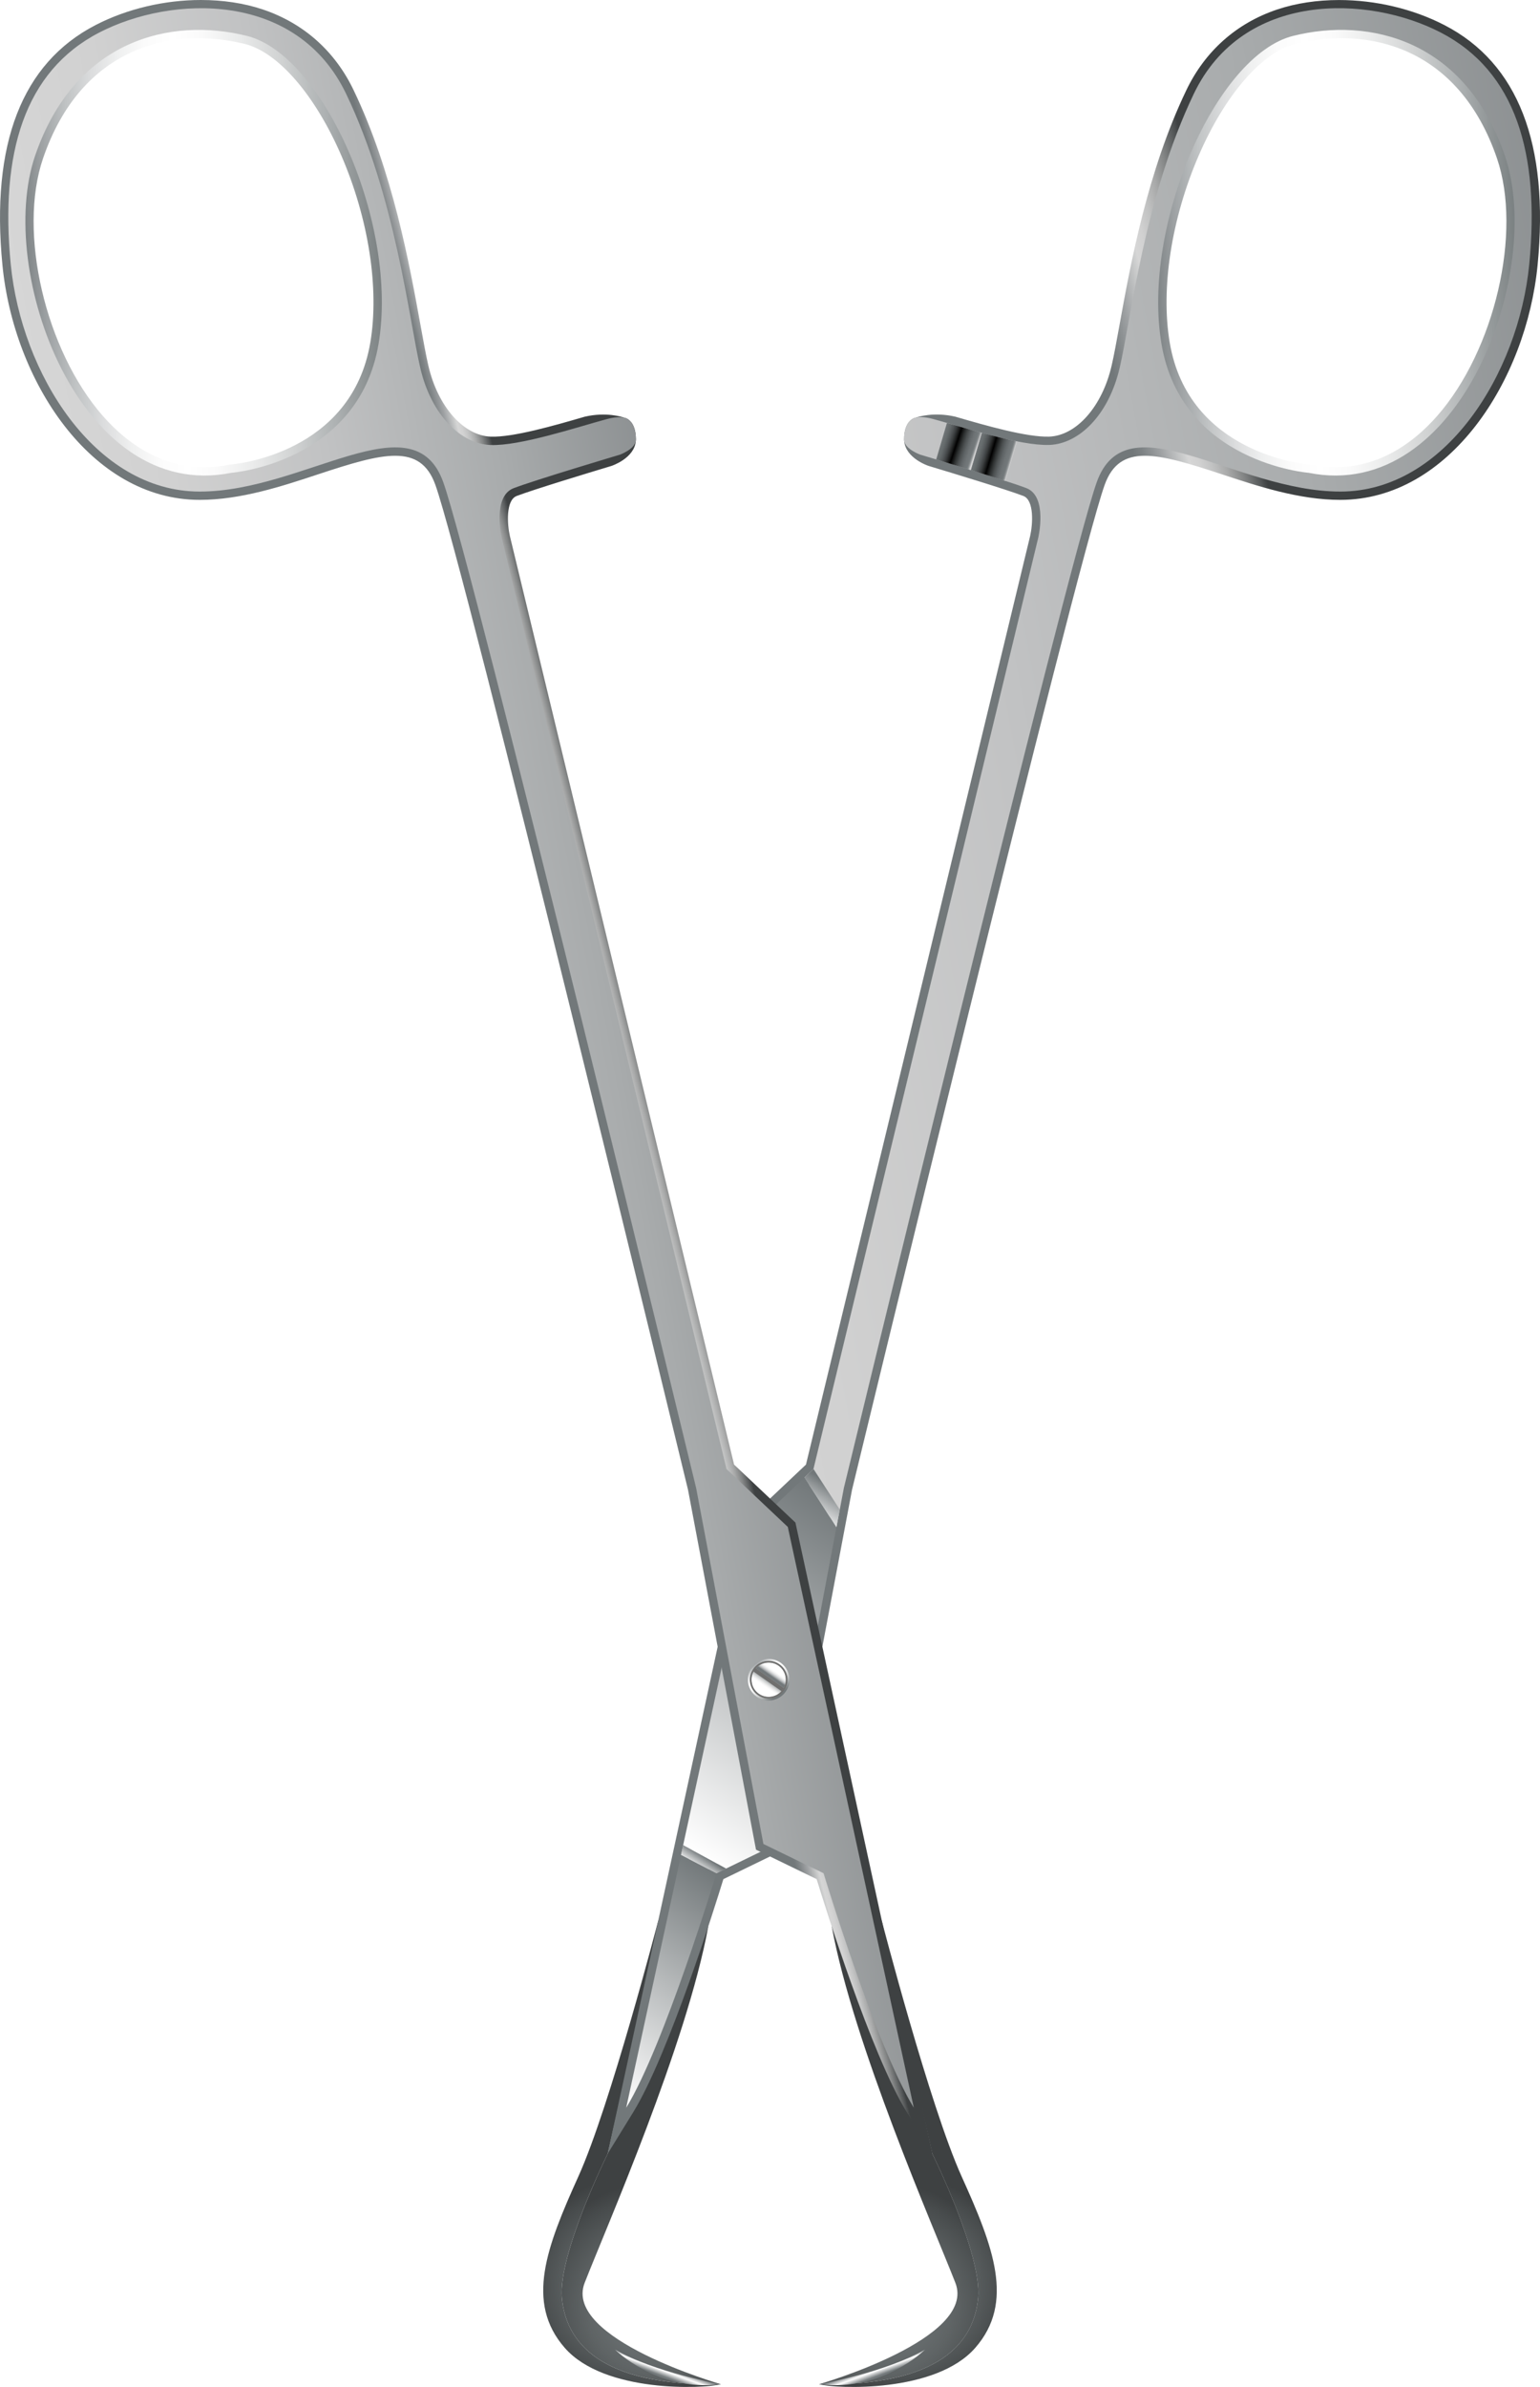 <?xml version="1.0" encoding="utf-8"?>
<!-- Generator: Adobe Illustrator 27.3.1, SVG Export Plug-In . SVG Version: 6.00 Build 0)  -->
<svg version="1.1" id="Слой_1" xmlns="http://www.w3.org/2000/svg" xmlns:xlink="http://www.w3.org/1999/xlink" x="0px" y="0px"
	 viewBox="0 0 488.12 756.37" style="enable-background:new 0 0 488.12 756.37;" xml:space="preserve">
<style type="text/css">
	.st0{fill:url(#SVGID_1_);}
	.st1{fill:url(#SVGID_00000168079060089542843020000008723317027087191442_);}
	.st2{fill:url(#SVGID_00000116926519076453963120000001314121257230411662_);}
	.st3{fill:url(#SVGID_00000067934509671269921750000001211390529426634160_);}
	.st4{fill:url(#SVGID_00000098211316710942577100000016136871238443169713_);}
	.st5{fill:#FFFFFF;}
	.st6{fill:url(#SVGID_00000072267226050464810370000018329059287384942783_);}
	.st7{fill:url(#SVGID_00000057840603500380640310000001806794645500664965_);}
	.st8{fill:#A5A9AB;}
	.st9{fill:url(#SVGID_00000023964738803597976080000010320263623815919501_);}
	.st10{fill:url(#SVGID_00000060021671675231589060000013098243509486683280_);}
	.st11{fill:url(#SVGID_00000132807414213631860030000008180533649189153698_);}
	.st12{fill:url(#SVGID_00000163051641627675356150000016959804658272666302_);}
	.st13{fill:url(#SVGID_00000101085833802752196290000001921022856069504191_);}
	.st14{fill:url(#SVGID_00000014608091752446275840000004293569467635519136_);}
	.st15{fill:url(#SVGID_00000172418272293884190050000000680811328875639988_);}
	.st16{fill:url(#SVGID_00000049930867200728360450000000521845697943232398_);}
	.st17{fill:url(#SVGID_00000088820736864860157750000009600560594139693467_);}
	.st18{fill:url(#SVGID_00000042002656189179427740000009663218198695732643_);}
	.st19{fill:url(#SVGID_00000137121392383204672910000010587854264005964705_);}
	.st20{fill:url(#SVGID_00000026155405794825877340000015709001425760698284_);}
	.st21{fill:url(#SVGID_00000028305115495895501130000017400994957693424543_);}
	.st22{fill:url(#SVGID_00000127026453141638371690000017138134398209678513_);}
	.st23{fill:url(#SVGID_00000150104171592166645410000000982081073908614828_);}
	.st24{fill:url(#SVGID_00000036220814671518853060000012407514842276343997_);}
	.st25{fill:url(#SVGID_00000052794848851489432460000016763377011456407991_);}
	.st26{fill:url(#SVGID_00000181802739237037586540000004163760991691074722_);}
	.st27{fill:url(#SVGID_00000148655319985186196320000011203072671489832588_);}
	.st28{fill:url(#SVGID_00000080205690835027357620000016183214238075881109_);}
	.st29{fill:url(#SVGID_00000157296423491385560840000007701502992106044327_);}
	.st30{fill:url(#SVGID_00000013191759664911922300000004858852022728764054_);}
	.st31{fill:url(#SVGID_00000042011672279545855590000009465441850125364365_);}
	.st32{fill:url(#SVGID_00000171000142353117617490000009997061198631332527_);}
	.st33{fill:url(#SVGID_00000150092785471410822820000009013457109752622987_);}
	.st34{fill:url(#SVGID_00000106133024762104154450000015332991409491291063_);}
	.st35{fill:url(#SVGID_00000111184914647315256940000015546480211982951854_);}
	.st36{fill:url(#SVGID_00000142854218234014060190000006705643687237058958_);}
	.st37{fill:url(#SVGID_00000101082600286159752510000012389112839626907538_);}
	.st38{fill:url(#SVGID_00000060030650195791071530000013613244202882448293_);}
	.st39{fill:url(#SVGID_00000176745950425964886150000004930860491675332267_);}
	.st40{fill:url(#SVGID_00000154423410084094637490000012698736120919907478_);}
	.st41{fill:url(#SVGID_00000074415787186687094700000003132218705087615119_);}
	.st42{fill:url(#SVGID_00000022522927163079259440000007206347138383173261_);}
	.st43{fill:url(#SVGID_00000023992543265548235340000014780952448950405820_);}
	.st44{fill:url(#SVGID_00000170962077265590018540000014393529119223182757_);}
	.st45{fill:url(#SVGID_00000029734685355951686690000008234278600684861362_);}
	.st46{fill:#6F6F6E;}
	.st47{fill:url(#SVGID_00000114754778603091737060000003392337589924587671_);}
	.st48{fill:url(#SVGID_00000048479846412591224240000003905226641385936028_);}
	.st49{fill:url(#SVGID_00000043424503372374142560000006475363297583388080_);}
	.st50{fill:url(#SVGID_00000096746527996686615630000015763628885351800251_);}
	.st51{fill:url(#SVGID_00000049926035009933153370000009410488647348370597_);}
	.st52{fill:url(#SVGID_00000121991917760356618690000009467139097146932916_);}
	.st53{fill:url(#SVGID_00000029043127871966541130000003808493121046866359_);}
	.st54{fill:url(#SVGID_00000153665308365350848380000015656540989833408640_);}
	.st55{fill:url(#SVGID_00000077309005977310295420000002913210817584213664_);}
	.st56{fill:url(#SVGID_00000178200207372226211030000005230138576926679191_);}
	.st57{fill:url(#SVGID_00000142873603494483959170000011301108164561329568_);}
	.st58{fill:url(#SVGID_00000162339038091457395010000012384116102322347681_);}
	.st59{fill:url(#SVGID_00000079454235395869321630000010468224531742094212_);}
	.st60{fill:url(#SVGID_00000156568143110571563790000011443309040010484398_);}
	.st61{fill:url(#SVGID_00000155106755124713599450000004680993747580286907_);}
	.st62{fill:url(#SVGID_00000087378963286058228850000014049757906989297578_);}
	.st63{fill:url(#SVGID_00000051359964669464451320000000452979809507383960_);}
	.st64{fill:url(#SVGID_00000129180992145418632790000017981487120388607652_);}
	.st65{fill:url(#SVGID_00000004520272225945929420000000208989093996555669_);}
	.st66{fill:url(#SVGID_00000006676168276593292300000002596441077298270084_);}
	.st67{fill:url(#SVGID_00000169550711011103914860000001931921420404373433_);}
	.st68{clip-path:url(#SVGID_00000121998776680900909610000015127272014728845450_);}
	.st69{fill:url(#SVGID_00000148638983794975709720000013528558208211879846_);}
	.st70{fill:url(#SVGID_00000122721503147992911070000008625308785565964991_);}
	.st71{fill:url(#SVGID_00000089569699940791048430000002556227593807826313_);}
	.st72{fill:url(#SVGID_00000108299560563624090770000007937629117764175769_);}
	.st73{fill:url(#SVGID_00000135679189013375838180000011519282835890865067_);}
	.st74{fill:url(#SVGID_00000146472803673774942310000013852719995867487160_);}
	.st75{fill:url(#SVGID_00000000207405623321175790000004876762741436421003_);}
	.st76{fill:none;stroke:#000000;stroke-miterlimit:10;}
	.st77{fill:url(#SVGID_00000183961685898405256830000011179641189013748887_);}
	.st78{fill:url(#SVGID_00000099638824398261150690000006962787799255255697_);}
	.st79{fill:url(#SVGID_00000054236669385795063520000015011647149100590725_);}
	.st80{fill:url(#SVGID_00000142884408687627640640000012244174039531462535_);}
	.st81{fill:url(#SVGID_00000018955276656145921860000011418498476876347805_);}
	.st82{fill:url(#SVGID_00000124143277489739769230000008397267878820415910_);}
	.st83{fill:url(#SVGID_00000139994013857895297130000007962203313391192488_);}
	.st84{fill:url(#SVGID_00000108299179344728843590000008009831277475643550_);}
	.st85{fill:url(#SVGID_00000090995107980608762450000006127494901991200936_);}
	.st86{fill:url(#SVGID_00000154384347125939739150000004169018717647018151_);}
	.st87{fill:url(#SVGID_00000075854684373406061280000014755164478859186615_);}
	.st88{fill:url(#SVGID_00000010994999018039888660000012850075252446252980_);}
	.st89{fill:url(#SVGID_00000106124020150910504250000009235711854727831228_);}
	.st90{fill:url(#SVGID_00000153701581617891568130000000200473020336468377_);}
	.st91{fill:url(#SVGID_00000078755273397118373260000002147036275807969667_);}
	.st92{fill:url(#SVGID_00000117662198252871830380000002980423677902436484_);}
	.st93{fill:#C0C1D2;}
	.st94{fill:url(#SVGID_00000047744210345716083960000018389580143806152118_);}
	.st95{fill:url(#SVGID_00000067218243960358818330000000593703774271120801_);}
	.st96{fill:none;}
	.st97{fill:url(#SVGID_00000140714449297672797880000015698713144087632296_);}
	.st98{filter:url(#Adobe_OpacityMaskFilter);}
	.st99{fill:url(#SVGID_00000154408462930728725020000004722802189391085225_);}
	
		.st100{mask:url(#SVGID_00000181794178808305667580000001287597571156998312_);fill:url(#SVGID_00000048480798117606633250000005611637920100566144_);}
	.st101{fill:url(#SVGID_00000117638899055890587930000003992294779100030618_);}
	.st102{fill:url(#SVGID_00000106126090046047364690000000974914092387959684_);}
	.st103{fill:url(#SVGID_00000166657656063578731090000002139818997779279264_);}
	.st104{fill:url(#SVGID_00000117640087628806907280000010158721108081720215_);}
	.st105{fill:url(#SVGID_00000057148217852605924700000000610273321077407380_);}
	.st106{fill:url(#SVGID_00000101822714586472957460000005416925689985400208_);}
	.st107{fill:url(#SVGID_00000172423541811651578660000002684529536645910664_);}
	.st108{fill:url(#SVGID_00000023247627547004967190000015346765109181677998_);}
	.st109{fill:url(#SVGID_00000156583564565608624270000017411022407153447042_);}
	.st110{fill:url(#SVGID_00000036941966851631047670000016811013475870039715_);}
	.st111{fill:url(#SVGID_00000082363802107178609060000004446542110046181556_);}
	.st112{fill:url(#SVGID_00000054233475330880090000000017300821316662495391_);}
	.st113{filter:url(#Adobe_OpacityMaskFilter_00000121963599403244239350000015247731176816831876_);}
	.st114{fill:url(#SVGID_00000029012528669331812030000003994126057043763867_);}
	
		.st115{mask:url(#SVGID_00000018201040931337545340000007867238865993842858_);fill:url(#SVGID_00000029032098466814472630000008334710018840131991_);}
	.st116{fill:url(#SVGID_00000176751965636827715330000009743153818347096448_);}
	.st117{filter:url(#Adobe_OpacityMaskFilter_00000033334079463541138550000017320702202678753182_);}
	.st118{fill:url(#SVGID_00000177452143986180820570000014839280301530461869_);}
	
		.st119{mask:url(#SVGID_00000041977233333886587140000008035640973837677973_);fill:url(#SVGID_00000119813174025003869680000018022173840537498287_);}
	.st120{fill:url(#SVGID_00000052818771368106256620000002078731604396626306_);}
	.st121{fill:url(#SVGID_00000113338810384524590170000009965940376368578725_);}
	.st122{filter:url(#Adobe_OpacityMaskFilter_00000179640035124264494160000007242483253680882843_);}
	.st123{fill:url(#SVGID_00000182501172525271229250000008095352104941167798_);}
	
		.st124{mask:url(#SVGID_00000115498044324224477650000010353447591227372425_);fill:url(#SVGID_00000027570652255376603400000003386869311870487197_);}
	.st125{fill:url(#SVGID_00000091003655737254003030000011627157675616987776_);}
	.st126{fill:url(#SVGID_00000000908733066543849390000001256128613534798501_);}
	.st127{fill:url(#SVGID_00000148643017026617394370000006413846993227247514_);}
	.st128{fill:url(#SVGID_00000152242824334829640350000002001496966390953917_);}
	.st129{fill:url(#SVGID_00000135670234230853714450000009760600239647181967_);}
	.st130{fill:url(#SVGID_00000130636789417149118330000016117287621848423092_);}
	.st131{fill:url(#SVGID_00000165208218313087549550000006963439716917132169_);}
	.st132{fill:url(#SVGID_00000167383279686185606770000009202530198309067181_);}
	.st133{fill:url(#SVGID_00000043429850953216420450000008587491799153449358_);}
	.st134{fill:url(#SVGID_00000142857388501028512220000017099710231260512437_);}
	.st135{fill:url(#SVGID_00000000945328015063707840000007572803834520407954_);}
	.st136{fill:url(#SVGID_00000120526939126981523750000016689680523544186515_);}
	.st137{fill:url(#SVGID_00000141429510006123447380000007146500352120369802_);}
	.st138{fill:url(#SVGID_00000036252656050115797000000005232776667323199423_);}
	.st139{fill:url(#SVGID_00000070806680130499121050000004701898269034998434_);}
	.st140{fill:url(#SVGID_00000026873053710183699550000013234262720864971445_);}
	.st141{fill:url(#SVGID_00000002359483276752331680000001457020272356185760_);}
	.st142{fill:url(#SVGID_00000114758857848649581600000001993106246111052427_);}
	.st143{fill:url(#SVGID_00000172434348773264822050000006839865714648941983_);}
	.st144{fill:url(#SVGID_00000150788926200634272060000017151825767373803682_);}
	.st145{fill:url(#SVGID_00000131362834754728638780000002356540247411924138_);}
	.st146{fill:url(#SVGID_00000122700720305539264360000015607068061285239962_);}
	.st147{fill:url(#SVGID_00000176033809524530561490000014399053989205510786_);}
	.st148{fill:url(#SVGID_00000170985353231941488100000006201864639371577023_);}
	.st149{fill:url(#SVGID_00000080903153154222499000000016291147092560443045_);}
	.st150{fill:url(#SVGID_00000067233181742592900110000011531730652782185095_);}
	.st151{fill:url(#SVGID_00000140723492195659419650000002075845398297233072_);}
	.st152{fill:url(#SVGID_00000005239694176623907180000004778608783544177042_);}
	.st153{fill:url(#SVGID_00000031901190433759170320000004741061942040820907_);}
	.st154{fill:url(#SVGID_00000176722125563403726430000017116622453315648924_);}
	.st155{fill:url(#SVGID_00000172426329343318089520000007262105758527893179_);}
	.st156{fill:url(#SVGID_00000109713102531813908640000010996128765200178576_);}
	.st157{fill:url(#SVGID_00000111910409499819240850000014274784854700752830_);}
	.st158{fill:url(#SVGID_00000163035268684562356500000016236223623472943541_);}
	.st159{fill:url(#SVGID_00000114062161818750639730000006826987147544728203_);}
	.st160{fill:url(#SVGID_00000137104159602106678820000011414142845638731447_);}
	.st161{fill:url(#SVGID_00000005267703255441618200000011557197714038803133_);}
	.st162{fill:url(#SVGID_00000106849510536712855670000007562503566557839549_);}
	.st163{fill:url(#SVGID_00000090272840181827689960000005581075226291952827_);}
	.st164{fill:url(#SVGID_00000078007001341756989420000009203649942128283776_);}
	.st165{fill:url(#SVGID_00000132056257915134796690000016291362423952032945_);}
	.st166{fill:url(#SVGID_00000077321547809099467940000008039682740697775281_);}
	.st167{fill:url(#SVGID_00000009553459970470609120000016877525327929553295_);}
	.st168{fill:url(#SVGID_00000142861988560257805590000005456247131867335084_);}
	.st169{fill:url(#SVGID_00000152982434540386610910000006808027159730071707_);}
	.st170{fill:url(#SVGID_00000012448897750428732210000008525329186681860499_);}
	.st171{fill:url(#SVGID_00000095334688414809734510000003593367124599939205_);}
	.st172{fill:url(#SVGID_00000023998324027384831260000008254724647658654613_);}
	.st173{fill:url(#SVGID_00000008869606511842175630000014887372143914968194_);}
	.st174{fill:url(#SVGID_00000037685635633563164980000004957013313184166052_);}
	.st175{fill:url(#SVGID_00000049905953197614708670000008275470537066827711_);}
	.st176{fill:url(#SVGID_00000123433249290138293160000014185920036776545166_);}
	.st177{fill:url(#SVGID_00000175291148752229634320000006173406980294004110_);}
	.st178{fill:url(#SVGID_00000170973174618722006680000017554619943788216486_);}
	.st179{fill:url(#SVGID_00000160188721642798909830000013640525144015708603_);}
	.st180{fill:url(#SVGID_00000130627138330063339980000017779277186901771417_);}
	.st181{fill:url(#SVGID_00000088117855737813489800000009365914098116361903_);}
	.st182{fill:url(#SVGID_00000054226799380267303340000017020629826832141206_);}
	.st183{fill:url(#SVGID_00000136380853120360619450000012077144934642966921_);}
	.st184{fill:url(#SVGID_00000014610915144310394020000000385397753679480196_);}
	.st185{fill:url(#SVGID_00000016075046826305424760000013029664368282360223_);}
	.st186{fill:url(#SVGID_00000048459240234574048280000000892960312565163421_);}
	.st187{fill:url(#SVGID_00000072959000442564341840000001713705023689452716_);}
	.st188{fill:url(#SVGID_00000107551054349822925550000007755110406390074023_);}
	.st189{fill:url(#SVGID_00000018958441294864723950000012233035856444203696_);}
	.st190{fill:url(#SVGID_00000165197268135796816400000006144662184548132239_);}
	.st191{fill:url(#SVGID_00000067216132475607273880000016139521515527922094_);}
	.st192{fill:url(#SVGID_00000034073902591518876820000011774611056587392401_);}
	.st193{fill:url(#SVGID_00000060736807576174619560000003006010310044525493_);}
	.st194{fill:url(#SVGID_00000149361695221641427910000004094659664455977900_);}
	.st195{fill:url(#SVGID_00000060728661610210983360000001011439051656320149_);}
	.st196{fill:url(#SVGID_00000009568233836777883820000018275898943836347035_);}
	.st197{fill:url(#SVGID_00000001637419682227013050000004184958829717245097_);}
	.st198{fill:url(#SVGID_00000127741366350990290830000016227798802087930543_);}
	.st199{fill:url(#SVGID_00000132810092008860279250000006770040651308024217_);}
	.st200{fill:url(#SVGID_00000047779278370526198490000012825965089352612779_);}
	.st201{fill:url(#SVGID_00000139272900521849651230000008897493857028079749_);}
	.st202{fill:url(#SVGID_00000037650590401566831180000008872960639991264154_);}
	.st203{clip-path:url(#SVGID_00000139253250895853910330000016951118504301678734_);}
	.st204{fill:url(#SVGID_00000163787117025492878800000005476859977310148529_);}
	.st205{fill:url(#SVGID_00000137837559203037383550000008150559505014008462_);}
	.st206{fill:url(#SVGID_00000065049992587343177780000016622871699355795335_);}
	.st207{fill:url(#SVGID_00000072963157585849599230000010132025592963384979_);}
	.st208{fill:url(#SVGID_00000013892769518603418580000003450583170431396538_);}
	.st209{fill:url(#SVGID_00000098210010052788655450000005044578193856306330_);}
	.st210{fill:url(#SVGID_00000042711524958237165280000011862236577097449099_);}
	.st211{fill:url(#SVGID_00000034077226326151907240000007021474397886670745_);}
	.st212{fill:url(#SVGID_00000000904267174618185640000016292178828400668327_);}
	.st213{fill:url(#SVGID_00000078748059768660016860000010467192912126926489_);}
	.st214{fill:url(#SVGID_00000005233067147931268410000009181352204539771825_);}
	.st215{fill:url(#SVGID_00000055697072630166331670000017667446055169702576_);}
	.st216{fill:url(#SVGID_00000109022800706333671770000009093569313972883094_);}
	.st217{fill:url(#SVGID_00000180356225815870813190000014801646757830422961_);}
	.st218{fill:url(#SVGID_00000067208690992892130930000007080699746916623264_);}
	.st219{fill:url(#SVGID_00000023976845461969429690000014846705326805387421_);}
	.st220{fill:url(#SVGID_00000026885537200222130050000014389786127691747246_);}
	.st221{fill:url(#SVGID_00000022523165142910952930000002302292183225178026_);}
	.st222{fill:url(#SVGID_00000167379532685761533380000009169568209405732257_);}
	.st223{fill:url(#SVGID_00000067216693756786774610000000736336935716735401_);}
	.st224{fill:url(#SVGID_00000132077504350375290220000002153242585733054622_);}
	.st225{fill:url(#SVGID_00000168814399423690165230000009480536118604806038_);}
	.st226{fill:url(#SVGID_00000011743002035481285080000013664741353576546477_);}
	.st227{fill:url(#SVGID_00000142886088010247495310000008477343856767205517_);}
	.st228{fill:url(#SVGID_00000106111563975052844110000006885682845423065766_);}
	.st229{fill:url(#SVGID_00000163039818100642206900000016995364862058101890_);}
	.st230{fill:url(#SVGID_00000146481461235404635120000017702278797679773880_);}
	.st231{fill:url(#SVGID_00000103262860526059873510000006117590296135772847_);}
	.st232{fill:url(#SVGID_00000066513462251332232210000014712412926993308292_);}
	.st233{fill:url(#SVGID_00000178197791919773468530000015588251682080747649_);}
	.st234{fill:url(#SVGID_00000168802811818987062560000012282317108048482492_);}
	.st235{fill:url(#SVGID_00000156552809674181567550000013099736158333006236_);}
	.st236{fill:url(#SVGID_00000046339346249287766250000001201780216207934627_);}
	.st237{fill:url(#SVGID_00000029039534889765416980000003196046743255705234_);}
	.st238{fill:url(#SVGID_00000080202906479299644910000009622765091816342936_);}
	.st239{fill:url(#SVGID_00000176001137873203147950000002754473608958310284_);}
	.st240{fill:url(#SVGID_00000007412782006744446540000001661181643619300011_);}
	.st241{fill:url(#SVGID_00000006682122962674913970000018364174341102129818_);}
	.st242{fill:url(#SVGID_00000151519340625619173120000006180253703412362396_);}
	.st243{fill:url(#SVGID_00000145040988526958164240000007704758158859634361_);}
	.st244{fill:url(#SVGID_00000182515162558239054290000001800202066549584024_);}
	.st245{fill:url(#SVGID_00000083072204231926375780000004907415846253870721_);}
	.st246{fill:url(#SVGID_00000155836978329659592650000015335973409073122239_);}
	.st247{fill:url(#SVGID_00000007389985448784678400000012437296561637177486_);}
	.st248{fill:url(#SVGID_00000021091715043119235310000008306561720618646936_);}
	.st249{fill:url(#SVGID_00000161611684530199755820000012045263357042216117_);}
	.st250{fill:url(#SVGID_00000008107597308474303600000008605998688422683815_);}
	.st251{fill:url(#SVGID_00000023266715733286351380000005312368089254264708_);}
	.st252{fill:url(#SVGID_00000149372272688129378500000005312429631847113108_);}
	.st253{fill:url(#SVGID_00000069394928054108435440000002842259601656205736_);}
	.st254{fill:url(#SVGID_00000050664425668375077610000004602112512884646060_);}
	.st255{fill:url(#SVGID_00000167397923869550049380000001408221552951297456_);}
	.st256{fill:url(#SVGID_00000069377843053993065800000007854612041986331321_);}
	.st257{fill:url(#SVGID_00000181089447897596258840000002381562266178060208_);}
	.st258{fill:url(#SVGID_00000079446645717553020860000015041072644412489629_);}
	.st259{fill:url(#SVGID_00000170968257077516406340000009635066347241293245_);}
	.st260{fill:url(#SVGID_00000068652096995315002830000017749602824987425669_);}
	.st261{fill:url(#SVGID_00000108992986723286038410000007382739894662364856_);}
	.st262{fill:url(#SVGID_00000091730698291686596020000000551919700569992351_);}
	.st263{fill:url(#SVGID_00000053508434511487533690000003697587419634284208_);}
	.st264{fill:url(#SVGID_00000160186514151882585760000007807219012632924589_);}
	.st265{fill:url(#SVGID_00000017499490520351151530000012487118027007966896_);}
	.st266{fill:url(#SVGID_00000114060780311304332930000007054568865566598056_);}
	.st267{fill:url(#SVGID_00000050650863297615377200000005603124933551939490_);}
	.st268{fill:url(#SVGID_00000095317208116645850040000005900256321167926934_);}
	.st269{fill:url(#SVGID_00000063598377893011097550000009505590721911276681_);}
	.st270{fill:url(#SVGID_00000145738464281899665370000009820560401817092017_);}
	.st271{fill:url(#SVGID_00000156553986532485037790000015696207454971076517_);}
	.st272{fill:url(#SVGID_00000101804295169589277570000006537433107146455989_);}
	.st273{fill:url(#SVGID_00000062910067459797013950000008218321656423117484_);}
	.st274{fill:url(#SVGID_00000180351011963783111760000003301468816678790540_);}
	.st275{fill:url(#SVGID_00000119104931544814989020000018173288979240825492_);}
	.st276{fill:url(#SVGID_00000004538420014249057440000011723508201675528877_);}
	.st277{fill:url(#SVGID_00000093894067121034869050000003034674603064800911_);}
	.st278{fill:url(#SVGID_00000140703074266525622020000009543621174093411754_);}
	.st279{fill:url(#SVGID_00000075144206743515665530000011637264841708098706_);}
	.st280{fill:url(#SVGID_00000146485191992288598100000012971268016761215620_);}
	.st281{fill:url(#SVGID_00000096741204614321574100000013949510333555921323_);}
	.st282{fill:url(#SVGID_00000108294809027399196170000008031329603899985064_);}
	.st283{fill:url(#SVGID_00000163762909074452791530000003861562177618452147_);}
	.st284{fill:url(#SVGID_00000082326413232792810690000003641268278123636926_);}
	.st285{fill:url(#SVGID_00000165935515917331453410000000906196420711010444_);}
	.st286{fill:url(#SVGID_00000049906005686799611040000010218875257197386884_);}
	.st287{fill:url(#SVGID_00000052815049634087528810000010114394055616034999_);}
	.st288{fill:url(#SVGID_00000023256358473188234450000017718797222148102331_);}
	.st289{fill:url(#SVGID_00000147183591868636913380000015225017803203382931_);}
	.st290{fill:url(#SVGID_00000007385919163762214010000005757197550115492537_);}
	.st291{fill:url(#SVGID_00000126301054803600406320000008984088043590190758_);}
	.st292{fill:url(#SVGID_00000048476675316523932570000018325009862421262480_);}
	.st293{fill:url(#SVGID_00000085932495100022359950000002581455249551962255_);}
	.st294{fill:url(#SVGID_00000026869141253573043320000008627492428707109518_);}
	.st295{fill:url(#SVGID_00000088854704423669043920000008726607984982060987_);}
	.st296{clip-path:url(#SVGID_00000003075295480919554360000012197199576380885426_);}
	.st297{fill:url(#SVGID_00000025409348766499572070000010589266496318282668_);}
	.st298{fill:url(#SVGID_00000065057919422963445090000011161278490613025714_);}
	.st299{fill:url(#SVGID_00000003063513650584349020000007621410333533895564_);}
	.st300{fill:url(#SVGID_00000141454850358047878810000003992883651271274894_);}
	.st301{fill:url(#SVGID_00000059293365832096435210000008812794786265757372_);}
	.st302{fill:url(#SVGID_00000159457930408829047530000013894462299313725577_);}
	.st303{fill:url(#SVGID_00000179614511420177876140000008388126497089108657_);}
	.st304{fill:url(#SVGID_00000158013781137792875550000002240563114753944236_);}
	.st305{fill:url(#SVGID_00000166668774458198783150000017302319624988065196_);}
	.st306{fill:url(#SVGID_00000091711945633813099810000002249490007859019936_);}
	.st307{fill:url(#SVGID_00000013876650727360118290000006440089215388306581_);}
	.st308{fill:url(#SVGID_00000035503575960454868300000004739853387468434578_);}
	.st309{fill:url(#SVGID_00000106119085368609615860000006358079606400718005_);}
	.st310{fill:url(#SVGID_00000063629657044159750350000003642367881403176838_);}
	.st311{fill:url(#SVGID_00000037665220790705177110000011673265165341651896_);}
	.st312{fill:url(#SVGID_00000155107879624050313900000005923549668862300548_);}
	.st313{fill:url(#SVGID_00000160173347411888745710000000112166797130864575_);}
	.st314{fill:url(#SVGID_00000038388795508554332070000011594838487070355350_);}
	.st315{fill:url(#SVGID_00000183243832435476129320000003168315121880100251_);}
	.st316{fill:url(#SVGID_00000026847284104064349850000003338304160163928707_);}
	.st317{fill:url(#SVGID_00000121256635234207687030000013012403751818209947_);}
	.st318{fill:url(#SVGID_00000080199828214335250540000001816588905322985650_);}
	.st319{fill:url(#SVGID_00000030456323919150839380000001432837989062002623_);}
	.st320{fill:url(#SVGID_00000118370124069104954290000001559888403578480026_);}
	.st321{fill:url(#SVGID_00000176741433154001999810000000563195479194628511_);}
	.st322{fill:url(#SVGID_00000014616331186136124970000016074418731174758830_);}
	.st323{fill:url(#SVGID_00000075159246214048415400000004464200425565735560_);}
	.st324{fill:url(#SVGID_00000147913625152686939420000003853026092862339228_);}
	.st325{fill:url(#SVGID_00000021803286058267131420000007111576984913667231_);}
	.st326{fill:url(#SVGID_00000145048237731859870400000013230483505708026010_);}
	.st327{fill:url(#SVGID_00000073685585560616588220000018192970108216509112_);}
	.st328{fill:url(#SVGID_00000067944072064139511090000004417539468913574582_);}
	.st329{fill:url(#SVGID_00000085971038848537604000000007081608722798504378_);}
	.st330{fill:url(#SVGID_00000138562563395358435050000002952779893236693165_);}
	.st331{fill:url(#SVGID_00000081624552855674019900000002852658237477763732_);}
	.st332{fill:url(#SVGID_00000025423338104785378900000009073733850680198335_);}
	.st333{fill:url(#SVGID_00000034081009403072628420000008543635514756171960_);}
	.st334{fill:url(#SVGID_00000096770107196983547060000018000404240612157325_);}
	.st335{fill:url(#SVGID_00000132046933405172427480000014651109165818659721_);}
	.st336{fill:url(#SVGID_00000032650746349957763690000004423414882570925986_);}
	.st337{fill:url(#SVGID_00000131327014742930024030000016464979159254295464_);}
	.st338{fill:url(#SVGID_00000080208811618387814670000004167806952645401269_);}
	.st339{fill:url(#SVGID_00000003103749899262384780000000218340488392472761_);}
	.st340{fill:url(#SVGID_00000061454360637874085510000005593772971901294234_);}
	.st341{fill:url(#SVGID_00000005976960224291382670000003969100936594329514_);}
	.st342{fill:url(#SVGID_00000166664371795578756430000012019625684104242360_);}
	.st343{fill:url(#SVGID_00000070808951229946262890000004765533548870659719_);}
	.st344{fill:url(#SVGID_00000120545802299600713570000003339472933432494253_);}
	.st345{fill:url(#SVGID_00000004517505900965560970000011815363139607557565_);}
	.st346{fill:url(#SVGID_00000033359066216594277370000012207799747642425986_);}
	.st347{fill:url(#SVGID_00000016047192606662605480000010385414779048623003_);}
	.st348{fill:url(#SVGID_00000168080017283530160220000006264463803832147850_);}
	.st349{fill:url(#SVGID_00000008861390524733324210000000410043395782885255_);}
	.st350{fill:url(#SVGID_00000116938649743165964900000006928616059476100265_);}
	.st351{fill:url(#SVGID_00000121995177771316757540000014184236561097490355_);}
	.st352{fill:url(#SVGID_00000125570521938501836580000009427131570882209199_);}
	.st353{fill:url(#SVGID_00000024703463624815220050000013733568488726400909_);}
	.st354{fill:url(#SVGID_00000000936295993403526660000008849928265061493913_);}
	.st355{fill:url(#SVGID_00000031930010841548254190000016242310251929392291_);}
	.st356{fill:url(#SVGID_00000092437844409790581450000013766538654164894628_);}
	.st357{fill:url(#SVGID_00000029042120466946712290000006800239371116882347_);}
	.st358{fill:url(#SVGID_00000088846930124632451240000012051129802514051470_);}
	.st359{fill:url(#SVGID_00000168090781447386603010000012243758958500219541_);}
	.st360{fill:url(#SVGID_00000182520573050860106190000013697297374294644377_);}
	.st361{fill:url(#SVGID_00000150804721537627190540000007954867389015158710_);}
	.st362{fill:url(#SVGID_00000121272601180925840480000016239055197609115545_);}
	.st363{fill:url(#SVGID_00000111162011726718752800000004467856332757284252_);}
	.st364{fill:url(#SVGID_00000049939465809095946750000012563225248690506665_);}
	.st365{fill:url(#SVGID_00000064344207699421872930000010938634515614983596_);}
	.st366{fill:url(#SVGID_00000089543609686770789120000000370244774039257505_);}
	.st367{fill:url(#SVGID_00000112597463153377122090000006330836824050513315_);}
	.st368{fill:url(#SVGID_00000101803174153542693590000010915069942726764456_);}
	.st369{fill:url(#SVGID_00000032620659292917619060000000427637773743740088_);}
	.st370{fill:url(#SVGID_00000052067337280474542000000006155217131112806804_);}
	.st371{fill:url(#SVGID_00000039126065883281303190000000847061942736796820_);}
	.st372{fill:url(#SVGID_00000033360687401700358750000014902670751105239191_);}
	.st373{fill:url(#SVGID_00000091727008989590519470000008206258852508252052_);}
	.st374{fill:url(#SVGID_00000129190512585728536410000004116321071361406124_);}
	.st375{fill:url(#SVGID_00000062901501589104641910000002216960148652405681_);}
	.st376{fill:url(#SVGID_00000139285417636011942670000016001273331308331665_);}
	.st377{fill:url(#SVGID_00000163764083470733995660000006184732862345959300_);}
	.st378{fill:url(#SVGID_00000096760916313877208670000018274836986540249741_);}
	.st379{fill:url(#SVGID_00000105389338034791498870000008369683118857481127_);}
	.st380{fill:url(#SVGID_00000093170358390275325440000010416886341275975577_);}
	.st381{fill:url(#SVGID_00000138554557734836591020000015960363556864924826_);}
	.st382{fill:url(#SVGID_00000070831725029408527830000002899799488942695589_);}
	.st383{fill:url(#SVGID_00000150077322432946474100000000317015806610834102_);}
	.st384{fill:url(#SVGID_00000068672745883514317000000016178294598219625644_);}
	.st385{fill:url(#SVGID_00000132067895549858100460000012927361823854860935_);}
	.st386{fill:url(#SVGID_00000072977466610288028580000004800383226217997961_);}
	.st387{fill:url(#SVGID_00000083790952261386676810000017813288987616381850_);}
	.st388{fill:url(#SVGID_00000125587894170468511660000003569888997701352338_);}
	.st389{fill:url(#SVGID_00000048459410279330162190000003566691658370539904_);}
	.st390{fill:url(#SVGID_00000132787475898833317790000009411932123234983851_);}
	.st391{fill:url(#SVGID_00000086652167174038259630000013282373296553589394_);}
	.st392{fill:url(#SVGID_00000170236598892013135590000015778755533948793239_);}
	.st393{fill:url(#SVGID_00000121982738274180754710000018265686438418254998_);}
	.st394{fill:url(#SVGID_00000147916465810936204780000005976278738826533263_);}
	.st395{fill:url(#SVGID_00000112592355654725474130000017186445407659765948_);}
	.st396{fill:url(#SVGID_00000100382040862372334650000011347695602797758603_);}
	.st397{fill:url(#SVGID_00000142155909624079538060000003307640619300449456_);}
	.st398{fill:url(#SVGID_00000141438685868987783900000004208980620137086643_);}
	.st399{clip-path:url(#SVGID_00000109708049847248874440000008117151937557399722_);}
	.st400{fill:url(#SVGID_00000002367656332688240840000018124238138702594442_);}
	.st401{fill:url(#SVGID_00000029754437623418656340000016035139970420518290_);}
	.st402{fill:url(#SVGID_00000075134168554606672990000004749097920314405295_);}
	.st403{fill:url(#SVGID_00000114048108177243838640000018300838808382951300_);}
	.st404{fill:url(#SVGID_00000163751249857356501720000007705945828707613101_);}
	.st405{fill:url(#SVGID_00000162319276266772905000000016388767190873971616_);}
	.st406{fill:url(#SVGID_00000057831853925992128070000011247488294838750911_);}
	.st407{fill:url(#SVGID_00000176004633860591692220000005398387423401721989_);}
	.st408{fill:url(#SVGID_00000139268622573896238310000002004308668853658002_);}
	.st409{fill:url(#SVGID_00000168090948369275760950000013316872503602665856_);}
	.st410{fill:url(#SVGID_00000078034984461037263020000000964502406954338689_);}
	.st411{fill:url(#SVGID_00000132077899589125636720000016410236301694099076_);}
	.st412{fill:url(#SVGID_00000114752815825679163460000017628118667824975258_);}
	.st413{fill:url(#SVGID_00000070109853246615679130000003172707736944792711_);}
	.st414{fill:url(#SVGID_00000182519494770081042400000014187042776847416706_);}
	.st415{fill:url(#SVGID_00000132776166622750407260000006530125092132730795_);}
	.st416{fill:url(#SVGID_00000147194079010941026820000010658571850624568998_);}
	.st417{fill:url(#SVGID_00000119104801508632024250000004433071857716737687_);}
	.st418{fill:url(#SVGID_00000078030092722469099210000004696648477294526379_);}
	.st419{fill:url(#SVGID_00000037658206713235869720000004930381720773633203_);}
	.st420{fill:url(#SVGID_00000008122147487119452740000001062305237168637080_);}
	.st421{fill:url(#SVGID_00000136372118089511276240000003572139220331661471_);}
	.st422{fill:url(#SVGID_00000158747444635400875160000017995137288805171898_);}
	.st423{fill:url(#SVGID_00000096042052785778113100000017634854044033392063_);}
	.st424{fill:url(#SVGID_00000135649898291912787590000001499020428456752054_);}
	.st425{fill:url(#SVGID_00000137814389316805926780000012682905437428959656_);}
	.st426{fill:url(#SVGID_00000180367015022831483670000010767960398912567980_);}
	.st427{fill:url(#SVGID_00000016044808332393070550000002719413088116493958_);}
	.st428{fill:url(#SVGID_00000034078885918074621280000000897918248751787692_);}
	.st429{fill:url(#SVGID_00000036212494738407811930000016468055897624951704_);}
	.st430{fill:url(#SVGID_00000096771542994041072920000001634326060789607057_);}
	.st431{fill:url(#SVGID_00000125576289774050183630000001820649677882981022_);}
	.st432{fill:url(#SVGID_00000073706565654254293930000007693887941190332813_);}
	.st433{fill:url(#SVGID_00000120545272785321424130000013957870818447680182_);}
	.st434{fill:url(#SVGID_00000050651729175464142820000008789072544308118932_);}
	.st435{fill:url(#SVGID_00000032641001603419024200000009144571223983048881_);}
	.st436{fill:url(#SVGID_00000164481022989711406860000009633103977031358342_);}
	.st437{fill:url(#SVGID_00000087403591297856527710000005113392018905697191_);}
	.st438{fill:url(#SVGID_00000065794739833206819560000007467735156398033589_);}
	.st439{fill:url(#SVGID_00000006689317804297636150000012449624191649046407_);}
	.st440{fill:url(#SVGID_00000018956868428834058890000017905672582333339789_);}
	.st441{fill:url(#SVGID_00000113343959521302747360000006581115850201256622_);}
	.st442{fill:url(#SVGID_00000117662966014988697760000003346837929344300687_);}
	.st443{fill:url(#SVGID_00000083801210087345445160000016701165808574990007_);}
	.st444{fill:url(#SVGID_00000112614622414922460540000001373396216089304985_);}
	.st445{fill:url(#SVGID_00000044153863752043533620000013077468099821384105_);}
	.st446{fill:url(#SVGID_00000166661743541904910790000000815904592445743528_);}
	.st447{fill:url(#SVGID_00000160190064910437986270000013491067257945644695_);}
	.st448{fill:url(#SVGID_00000169553789795343563740000011164051362145455517_);}
	.st449{fill:url(#SVGID_00000165227383342236541690000007487806545416246402_);}
	.st450{fill:url(#SVGID_00000012465887903764139310000006499520404529038755_);}
	.st451{fill:url(#SVGID_00000065046833361754734480000006513762248466378388_);}
	.st452{fill:url(#SVGID_00000132772105497261998750000012765290202289842073_);}
	.st453{fill:url(#SVGID_00000044879925818798791920000014213446961509622926_);}
	.st454{fill:url(#SVGID_00000010283143581563138200000008158337325485965962_);}
	.st455{fill:url(#SVGID_00000045598487196515861240000017372552315701063841_);}
	.st456{fill:url(#SVGID_00000038375080442873942710000011812830173235377032_);}
	.st457{fill:url(#SVGID_00000091015626171034672290000017695897415646531716_);}
	.st458{fill:url(#SVGID_00000134245569214183427360000001009828161319038123_);}
	.st459{fill:url(#SVGID_00000031921752668479619780000010712814305460971447_);}
	.st460{fill:url(#SVGID_00000015342203677206163570000017749888239617604026_);}
	.st461{fill:url(#SVGID_00000173856968417587385880000014632680174167152278_);}
	.st462{fill:#312782;}
	.st463{fill:#201954;}
	.st464{fill:url(#SVGID_00000011748810309112159520000011458231236157455514_);}
	.st465{fill:url(#SVGID_00000182530404006389614450000012418122426427190927_);}
	.st466{fill:url(#SVGID_00000175286186246126559970000004547761308952613307_);}
	.st467{fill:url(#SVGID_00000084514938000374327480000006430465695664965810_);}
	.st468{fill:url(#SVGID_00000183228799847456897830000010660471336591411087_);}
	.st469{fill:url(#SVGID_00000070827687982162081910000017027246965806446491_);}
	.st470{fill:url(#SVGID_00000121259882637315311170000015317224205593509554_);}
	.st471{fill:url(#SVGID_00000170964442808173626130000018275467364990875326_);}
	.st472{fill:url(#SVGID_00000146478624373967167020000014651566977076614590_);}
	.st473{fill:url(#SVGID_00000010272494359726360890000007536051620888956073_);}
	.st474{fill:url(#SVGID_00000126305218968992664780000003840350022785695148_);}
	.st475{fill:#1D1D1B;}
	.st476{fill:url(#SVGID_00000158023301087940472740000002426050858284317629_);}
	.st477{fill:url(#SVGID_00000158744798726031679170000009896946698055286164_);}
	.st478{fill:url(#SVGID_00000132799247948714651080000006904810837058780075_);}
	.st479{fill:url(#SVGID_00000034782858315038319490000009916241003818148780_);}
	.st480{fill:url(#SVGID_00000076593866553537151420000008789868114151259268_);}
	.st481{fill:url(#SVGID_00000094586822648102876110000010892609245292282769_);}
	.st482{fill:url(#SVGID_00000065781946280907899820000010013875438278657158_);}
	.st483{fill:url(#SVGID_00000040535380971582652030000008556349715990643347_);}
	.st484{fill:url(#SVGID_00000005225133867989697900000001777386860924851115_);}
	.st485{fill:url(#SVGID_00000127002818752988613320000003270637566695070878_);}
	.st486{opacity:0.53;fill:url(#SVGID_00000079470684238389551670000000002053817505511062_);}
	.st487{fill:url(#SVGID_00000174579615097470348590000009754536064245757829_);}
	.st488{fill:url(#SVGID_00000149368983059951714320000008520718161597509252_);}
	.st489{fill:url(#SVGID_00000073716802487049466180000012426804995154098111_);}
	.st490{fill:url(#SVGID_00000152265631780345366970000001669850213190824104_);}
	.st491{fill:url(#SVGID_00000083806309107121156110000017268234950428385409_);}
	.st492{fill:url(#SVGID_00000069398301125454100380000010022001337448742830_);}
	.st493{fill:url(#SVGID_00000056422851631211105480000002625473025063571372_);}
	.st494{fill:url(#SVGID_00000025441800344106336360000005575609136862308540_);}
	.st495{fill:url(#SVGID_00000065773380607955724370000017195799854392101248_);}
	.st496{fill:url(#SVGID_00000106847624620028838340000013119640944773540738_);}
	.st497{fill:url(#SVGID_00000026164959092189514180000018091759843822636462_);}
	.st498{fill:url(#SVGID_00000062183022575320773520000012797775253668724155_);}
	.st499{fill:url(#SVGID_00000096756416436418950190000012601437678970476963_);}
	.st500{fill:url(#SVGID_00000122682172731503078960000008023310277413204927_);}
	.st501{fill:url(#SVGID_00000075120754788900483600000001370520514136270510_);}
	.st502{fill:url(#SVGID_00000178173620436687861210000010273368071746021795_);}
	.st503{fill:url(#SVGID_00000013176475727520142890000000791951912482306464_);}
	.st504{fill:url(#SVGID_00000039115257597869770170000003013085792869042614_);}
	.st505{fill:url(#SVGID_00000063602278255996306800000006741595299321310139_);}
	.st506{fill:url(#SVGID_00000106107827499804011590000016080159086334724790_);}
	.st507{fill:url(#SVGID_00000093151368019002117080000011781197165151628967_);}
	.st508{fill:url(#SVGID_00000031912654299186581230000008055834440764379268_);}
	.st509{fill:url(#SVGID_00000013892603863446167460000010022078354918899331_);}
	.st510{fill:url(#SVGID_00000036219757891191331510000006018116943305066903_);}
	.st511{fill:url(#SVGID_00000170255253710859265960000002375716819155076492_);}
	.st512{fill:url(#SVGID_00000054950834615945602740000004826018707665087362_);}
	.st513{fill:url(#SVGID_00000129884057825907449180000000383659445517755544_);}
	.st514{fill:url(#SVGID_00000123403784286603644150000012059170888980888227_);}
	.st515{fill:url(#SVGID_00000033345187894252245760000011292713768401381777_);}
	.st516{fill:url(#SVGID_00000035528374425400234160000016393024406490527911_);}
	.st517{fill:url(#SVGID_00000050660239903889669520000011609245976219365267_);}
	.st518{fill:url(#SVGID_00000111192492784214100330000018380551614324749966_);}
	.st519{fill:url(#SVGID_00000039101434391702312740000002309752756888598154_);}
	.st520{fill:url(#SVGID_00000141450042039588421070000015419510006219079068_);}
	.st521{fill:url(#SVGID_00000160172456168096721800000016445170322502235282_);}
	.st522{fill:url(#SVGID_00000110459622621432853230000012091725511942749855_);}
	.st523{fill:url(#SVGID_00000161621238748971422680000010955786148490988693_);}
	.st524{fill:url(#SVGID_00000034048540786771257420000007766049423984666510_);}
	.st525{fill:url(#SVGID_00000085938781911992212760000014022557252070278053_);}
	.st526{fill:url(#SVGID_00000109707860602247805550000006354761052758056346_);}
	.st527{fill:url(#SVGID_00000098187413764586452760000018186232793816828314_);}
	.st528{fill:url(#SVGID_00000142136421514169327290000017921262890116649376_);}
	.st529{fill:url(#SVGID_00000116212704392378357650000015540975314876387212_);}
	.st530{fill:url(#SVGID_00000009574874222365426650000016744904672521003708_);}
	.st531{fill:url(#SVGID_00000114069212975364381820000007381750128433373592_);}
	.st532{fill:url(#SVGID_00000145035274101296893800000015752102309733002162_);}
	.st533{fill:url(#SVGID_00000101098252566406388860000000490234642277227184_);}
	.st534{fill:url(#SVGID_00000176030951534187575480000009734227179042767544_);}
	.st535{fill:url(#SVGID_00000106842643353466528460000002697015374080515494_);}
	.st536{fill:url(#SVGID_00000106858680630126853600000005830779875918738101_);}
	.st537{fill:url(#SVGID_00000013171743753193133970000005980707712408053944_);}
	.st538{fill:url(#SVGID_00000021804471011287616690000017483041826342857391_);}
	.st539{fill:url(#SVGID_00000052087425767186647450000005121872649913334175_);}
	.st540{fill:url(#SVGID_00000165955654375453295700000013495843097270673310_);}
	.st541{fill:url(#SVGID_00000023960697468875458160000014575120475640015791_);}
	.st542{fill:url(#SVGID_00000016771279368622075970000006382644304389061819_);}
	.st543{fill:url(#SVGID_00000065763191001487979140000016367690745401815443_);}
	.st544{fill:url(#SVGID_00000162350476749880639430000008225940449169355446_);}
	.st545{fill:url(#SVGID_00000070112337234943703520000011895416994882622103_);}
	.st546{fill:url(#SVGID_00000116940730278497768390000002293838631822053249_);}
	.st547{fill:url(#SVGID_00000177443624235661809070000017998948581114926254_);}
	.st548{fill:url(#SVGID_00000090270201240088546650000005612661773107734443_);}
	.st549{fill:url(#SVGID_00000087391807956696297190000015828455411446402190_);}
	.st550{fill:url(#SVGID_00000007415077282531148170000000810428452761743529_);}
	.st551{fill:url(#SVGID_00000163773319998185270590000005110603276536136590_);}
	.st552{fill:url(#SVGID_00000113353763626001387530000006089052713425333155_);}
	.st553{fill:url(#SVGID_00000046312699774003498280000003163294983113849264_);}
	.st554{fill:url(#SVGID_00000094603244681148336640000018080447345161592992_);}
	.st555{fill:url(#SVGID_00000044878825511633448650000017450829402145711295_);}
	.st556{fill:url(#SVGID_00000183228293892685092280000013184912733179203489_);}
	.st557{fill:url(#SVGID_00000018194742364409065190000005010500208520047257_);}
	.st558{fill:url(#SVGID_00000090988727113211831050000003767386576571403426_);}
	.st559{fill:url(#SVGID_00000091016711038752754960000013002506568990225830_);}
	.st560{fill:url(#SVGID_00000052090400491260947020000012095785885741780611_);}
	.st561{fill:url(#SVGID_00000162331266005267211970000004320612123961437591_);}
	.st562{fill:url(#SVGID_00000032635119729335654400000000508572075459703205_);}
	.st563{fill:url(#SVGID_00000075157186207897558370000013461954076733715333_);}
	.st564{fill:url(#SVGID_00000094597684340807902950000016592468675447020980_);}
	.st565{fill:url(#SVGID_00000098218016355856848040000000760930421803884178_);}
	.st566{fill:url(#SVGID_00000105387479123956124680000007088538403410377368_);}
	.st567{fill:url(#SVGID_00000181067582300489648750000009133677561176298398_);}
	.st568{fill:url(#SVGID_00000047761620185518191440000018190837315219762054_);}
	.st569{fill:url(#SVGID_00000008118662183572364920000009153408550715328948_);}
	.st570{fill:url(#SVGID_00000097477782029584991520000015081412601923283123_);}
	.st571{fill:url(#SVGID_00000067198711561169855600000010560460212321191343_);}
	.st572{fill:url(#SVGID_00000178897892108775131110000013323258115761006759_);}
	.st573{fill:url(#SVGID_00000109752675901040492020000006245586189939982749_);}
	.st574{fill:url(#SVGID_00000173145966077522808660000002819326430825429897_);}
	.st575{fill:url(#SVGID_00000075163581046973460520000012296954770150863755_);}
	.st576{fill:url(#SVGID_00000181793603323384794740000004844251684790965121_);}
	.st577{fill:url(#SVGID_00000034091200009514855570000016448157869195789731_);}
	.st578{fill:url(#SVGID_00000127728038256017837130000002441130714739057338_);}
	.st579{fill:url(#SVGID_00000181049882945308463600000004610867089599134364_);}
	.st580{fill:url(#SVGID_00000031173204218001047750000001125658348658250890_);}
	.st581{fill:url(#SVGID_00000180365317547817510600000017129919482084500910_);}
	.st582{fill:url(#SVGID_00000127764001722955284030000013023733456417578143_);}
	.st583{fill:url(#SVGID_00000111176530375528181220000011489191716164110731_);}
	.st584{fill:url(#SVGID_00000067942347780254308260000014570128380928787389_);}
	.st585{fill:url(#SVGID_00000093877764723867924710000009684936868932334522_);}
	.st586{fill:url(#SVGID_00000031922568497015441620000016097627783913108658_);}
	.st587{fill:url(#SVGID_00000088830592145848376710000007521312429451794353_);}
	.st588{fill:url(#SVGID_00000005232203430407007970000010394327351730963585_);}
	.st589{fill:url(#SVGID_00000145758136415356295220000006128441312338909600_);}
	.st590{fill:url(#SVGID_00000135657742093402232330000018281221598608685955_);}
	.st591{fill:url(#SVGID_00000016073975528942300950000012737655273706714526_);}
	.st592{fill:url(#SVGID_00000034810942433360307400000017066576432150707355_);}
	.st593{fill:url(#SVGID_00000007401147069283127520000016023821398312379572_);}
	.st594{fill:url(#SVGID_00000080180555496952972600000008812569855473578648_);}
	.st595{fill:url(#SVGID_00000133525182374490672940000001172898083852690308_);}
	.st596{fill:url(#SVGID_00000010303549864142114900000013384745112446808484_);}
	.st597{fill:url(#SVGID_00000080181060641153838020000005841989261063757443_);}
	.st598{fill:url(#SVGID_00000055674091917191275010000013026425862191161783_);}
	.st599{fill:url(#SVGID_00000170997402721789505390000005962708841867741884_);}
	.st600{fill:url(#SVGID_00000075124488482144684590000012026581314820418731_);}
	.st601{fill:url(#SVGID_00000134959501112600235430000003919807859870167695_);}
	.st602{fill:url(#SVGID_00000067195291767235897120000014835112531034349730_);}
	.st603{fill:url(#SVGID_00000078723888422309284030000015671943498038105738_);}
	.st604{fill:url(#SVGID_00000016037270825663378270000003697331243847125684_);}
	.st605{fill:url(#SVGID_00000060013055968309331980000010594933193285844108_);}
	.st606{fill:url(#SVGID_00000040565492376006414540000008368077074475577998_);}
	.st607{fill:url(#SVGID_00000062165706196383606010000012420250231653126074_);}
	.st608{fill:url(#SVGID_00000029767123326558911940000008774899271471915401_);}
	.st609{fill:url(#SVGID_00000164475329670326097580000014869234759201703339_);}
	.st610{fill:url(#SVGID_00000080193907662444138740000001339533181793827968_);}
	.st611{fill:url(#SVGID_00000147222304512254556010000010915769126055940530_);}
	.st612{fill:url(#SVGID_00000166640563773413928140000016205568860836043944_);}
	.st613{fill:url(#SVGID_00000034083651970471868970000012199400640132856997_);}
	.st614{fill:url(#SVGID_00000059308411144643280160000018216626686508895669_);}
	.st615{fill:url(#SVGID_00000098924346857997256090000000398106130028020123_);}
	.st616{fill:url(#SVGID_00000108298286754267572290000007814503632048178837_);}
	.st617{fill:url(#SVGID_00000092455331274921800670000002747431916753101750_);}
	.st618{fill:url(#SVGID_00000029740800902495319030000000914663422871102128_);}
	.st619{fill:url(#SVGID_00000091698691944680630210000002595696366011475899_);}
	.st620{fill:url(#SVGID_00000038392106835819280780000014368700316136011949_);}
	.st621{fill:url(#SVGID_00000073000254152591030670000017252055186275414674_);}
	.st622{fill:url(#SVGID_00000085952718857688682400000008438544990396208271_);}
	.st623{fill:url(#SVGID_00000005236053054061626690000015284293762336493479_);}
	.st624{fill:url(#SVGID_00000098217487888694737980000018397157611746753199_);}
	.st625{fill:url(#SVGID_00000096743872925747373530000009462446859314586030_);}
	.st626{fill:url(#SVGID_00000124841097517626551410000014911081834314994861_);}
	.st627{fill:url(#SVGID_00000090262529140562403210000002076625138540645509_);}
	.st628{fill:url(#SVGID_00000150813368428356086870000015120178110252255404_);}
	.st629{fill:url(#SVGID_00000025416244435984088730000016411809131401738391_);}
	.st630{fill:url(#SVGID_00000052084900347097704610000011311825922036885654_);}
	.st631{fill:url(#SVGID_00000173865620661404318720000013805158979077787541_);}
	.st632{fill:url(#SVGID_00000093159723119447972060000014019025878346018484_);}
	.st633{fill:url(#SVGID_00000034785763403740710150000000720197408872065669_);}
	.st634{fill:url(#SVGID_00000022541219236448516780000006273730364076771502_);}
	.st635{fill:url(#SVGID_00000165923514269738370790000016830747483259225257_);}
	.st636{fill:url(#SVGID_00000105425362946270265160000017103192633998399935_);}
	.st637{fill:url(#SVGID_00000059281209563466927690000018386761364527073446_);}
	.st638{fill:url(#SVGID_00000062193887686523956670000006703886105199888288_);}
	.st639{fill:url(#SVGID_00000168800214180225896940000002707315275756599948_);}
	.st640{fill:url(#SVGID_00000173865025984503380900000003476980760524488868_);}
	.st641{fill:url(#SVGID_00000119835665315099443880000015188587960645854871_);}
	.st642{fill:url(#SVGID_00000016757614449586915700000006914978203482543285_);}
	.st643{fill:url(#SVGID_00000096042216007093941530000018283325955899865525_);}
	.st644{fill:url(#SVGID_00000062892529839562084070000017444663730435599543_);}
	.st645{fill:url(#SVGID_00000139262140022157285740000001223351407176761529_);}
	.st646{fill:url(#SVGID_00000150077603297482524340000015000623921185899668_);}
	.st647{fill:url(#SVGID_00000028326345176933661120000010066064401501514170_);}
	.st648{fill:url(#SVGID_00000025431893293557273210000010409881538337850037_);}
	.st649{fill:url(#SVGID_00000086688171772929968640000007324672792010462129_);}
	.st650{fill:url(#SVGID_00000016069255575971356010000017658950028431452089_);}
	.st651{fill:url(#SVGID_00000114048184993506865560000017851839508853263262_);}
	.st652{fill:url(#SVGID_00000121266449193762103260000011523165887099812226_);}
	.st653{fill:url(#SVGID_00000116948477997202262730000012159228577416609471_);}
	
		.st654{fill:url(#SVGID_00000058563711156535734110000003146899220428282293_);stroke:url(#SVGID_00000129904521320215130790000007726346103021543848_);stroke-miterlimit:10;}
	.st655{fill:url(#SVGID_00000088836076920459497350000001136487842235330692_);}
	.st656{fill:url(#SVGID_00000039828187676720611400000010214557485590671277_);}
	.st657{fill:url(#SVGID_00000175324424437202684800000008416027557656251322_);}
	.st658{fill:url(#SVGID_00000069371855088765032690000013446875014451350914_);}
	.st659{fill:url(#SVGID_00000157292338254477118620000011354859287385796481_);}
	.st660{fill:url(#SVGID_00000000219670973976149910000007759147371335418759_);}
	.st661{fill:url(#SVGID_00000090267229521730962300000013757691009591895693_);}
	.st662{fill:url(#SVGID_00000003804187055245377810000015753161012769223860_);}
	.st663{fill:url(#SVGID_00000147199461625939139750000012039639354611860355_);}
	.st664{fill:url(#SVGID_00000057148988156778364760000017258951541132734867_);}
	.st665{fill:url(#SVGID_00000111910499351931848780000015407104589088074682_);}
	.st666{fill:url(#SVGID_00000047043575724526643200000007094175423433324675_);}
	.st667{fill:url(#SVGID_00000091009493989021397210000011277307492445610884_);}
	.st668{fill:url(#SVGID_00000140732661841524191500000007481863523395523748_);}
	.st669{fill:url(#SVGID_00000158751523051016181960000018177168367582369972_);}
	.st670{fill:url(#SVGID_00000176761105298911122870000012142948073594945690_);}
	.st671{fill:url(#SVGID_00000024002812144158580040000012876500432100092559_);}
	.st672{fill:url(#SVGID_00000051350903311957947870000012888898932486414224_);}
	.st673{fill:url(#SVGID_00000060023907863513142300000007954147175797760183_);}
	.st674{fill:url(#SVGID_00000085244743159223872350000014153859264800581262_);}
	.st675{fill:url(#SVGID_00000054231509473485864650000012048589461844044204_);}
	.st676{fill:url(#SVGID_00000157998582230422157120000018179435332072930210_);}
	.st677{fill:url(#SVGID_00000137131507822177085330000006261268389355425195_);}
	.st678{fill:url(#SVGID_00000053508796075541706690000002820916519324720829_);}
	.st679{fill:url(#SVGID_00000057119770616611268500000002991414385164361407_);}
	.st680{fill:url(#SVGID_00000076586089987710369660000000351727518324776620_);}
	.st681{fill:url(#SVGID_00000033332764260931561060000005921227610884351135_);}
	.st682{fill:url(#SVGID_00000169520531594917085710000004393570173433356447_);}
	.st683{fill:url(#SVGID_00000069376338029541428920000016576738955557399967_);}
	.st684{fill:url(#SVGID_00000008832712830394981040000014990509177870249144_);}
	.st685{fill:url(#SVGID_00000026844137480013504290000008771075047440068261_);}
	.st686{fill:url(#SVGID_00000171717947485100174200000015653825749248048053_);}
	.st687{fill:url(#SVGID_00000163781734112720948690000012205444720421874345_);}
	.st688{fill:url(#SVGID_00000016054924435720471920000002150862910898852232_);}
	.st689{fill:url(#SVGID_00000125596054187474920900000001224003174341487780_);}
	.st690{fill:url(#SVGID_00000000196459111734622950000007632614832772241570_);}
	.st691{fill:url(#SVGID_00000020367394730443872680000004049794682535588741_);}
	.st692{fill:url(#SVGID_00000124140470308363356200000006960255428339888805_);}
	.st693{fill:url(#SVGID_00000026145711910180751320000009941397629383171248_);}
	.st694{fill:url(#SVGID_00000129914835879500781980000001023482016416071567_);}
	.st695{fill:url(#SVGID_00000063615884633224063690000017975802002908104861_);}
	.st696{fill:url(#SVGID_00000008871738008785821790000018312465177344877710_);}
	.st697{fill:url(#SVGID_00000047748773386751733970000007161982274946534273_);}
	.st698{fill:url(#SVGID_00000026153937126558324330000003565031834939695291_);}
	.st699{fill:url(#SVGID_00000137834679137471294580000005688459887311494828_);}
	.st700{fill:url(#SVGID_00000093154261247755879880000013863096063353622676_);}
	.st701{fill:url(#SVGID_00000150098893323240520630000017368362753952305803_);}
	.st702{fill:url(#SVGID_00000147193444368994037880000005737452552274392498_);}
	.st703{fill:url(#SVGID_00000087373701844641220490000013755206288080131762_);}
	.st704{fill:url(#SVGID_00000063625272673037792020000011312204193876939910_);}
	.st705{fill:url(#SVGID_00000018199635957149868750000005356228087792468157_);}
	.st706{fill:url(#SVGID_00000003789929534113645880000014348660890196160924_);}
	.st707{fill:url(#SVGID_00000181794828392667043100000006970422511919316897_);}
	.st708{fill:url(#SVGID_00000163054878243772259680000012250008326934517930_);}
	.st709{fill:url(#SVGID_00000121962357920244728010000001139874241589559466_);}
	.st710{fill:url(#SVGID_00000035512637036708003340000015276611988166797475_);}
	.st711{fill:url(#SVGID_00000156560248209018354150000003434766815990715553_);}
	.st712{fill:url(#SVGID_00000120559174322219895500000008027327986463337107_);}
	.st713{fill:url(#SVGID_00000147204142707122853310000010154555348961144727_);}
	.st714{fill:url(#SVGID_00000133521569268326027390000011905011696664077708_);}
	.st715{fill:url(#SVGID_00000146484671170267841680000007923794875829304980_);}
	.st716{fill:url(#SVGID_00000147216586065273518580000006352464714974861724_);}
	.st717{fill:url(#SVGID_00000102528451770012701360000000356412295881979569_);}
	.st718{fill:url(#SVGID_00000127016531758700820320000015896970288842869695_);}
	.st719{fill:url(#SVGID_00000118378799525159156600000003169977086194114179_);}
	.st720{fill:url(#SVGID_00000018942834841705122840000008148785899531071888_);}
	.st721{fill:url(#SVGID_00000142155925806173146230000018393583653064704943_);}
	.st722{fill:url(#SVGID_00000093176093856391062090000016205084076815878332_);}
	.st723{fill:url(#SVGID_00000094594226515184761710000006737805139490302611_);}
	.st724{fill:url(#SVGID_00000164503343255772212910000005316081491441228217_);}
	.st725{fill:url(#SVGID_00000093855122556663024400000000017270648164412319_);}
	.st726{fill:url(#SVGID_00000075861942101166288160000015305903681888940218_);}
	.st727{fill:url(#SVGID_00000018213238675007743360000005062720978886500992_);}
	.st728{fill:url(#SVGID_00000028324473706177814190000011232503265293302662_);}
	.st729{fill:url(#SVGID_00000127735166446512131510000013222137714283884421_);}
	.st730{fill:url(#SVGID_00000055665873316995393350000007637261735350821004_);}
	.st731{fill:url(#SVGID_00000089564297090300921520000007720666852998511749_);}
	.st732{fill:url(#SVGID_00000169538927709738162870000010599592401683373954_);}
	.st733{fill:url(#SVGID_00000116954046398015425920000004596684464948364457_);}
	.st734{fill:url(#SVGID_00000168101187795951458370000013043199077772960692_);}
	.st735{fill:url(#SVGID_00000054242608730506568510000013139934564763726263_);}
	.st736{fill:url(#SVGID_00000047047680447669764960000011229355873762754732_);}
	.st737{fill:url(#SVGID_00000040562141973979707630000014782191864389263002_);}
	.st738{fill:url(#SVGID_00000112619419268325829000000001313038322907563943_);}
	.st739{fill:url(#SVGID_00000049200484807644684370000012609793849045172882_);}
	.st740{fill:url(#SVGID_00000031203654606130079990000001160526124025438082_);}
	.st741{fill:url(#SVGID_00000136372952544075432920000009033661826895305108_);}
	.st742{fill:url(#SVGID_00000151501141643832330930000003138254562496479113_);}
	.st743{fill:url(#SVGID_00000034793051687279407060000004904229046969412255_);}
	.st744{fill:url(#SVGID_00000123431692032605949740000000169389905425340605_);}
	.st745{fill:url(#SVGID_00000092430296375639066720000005881048863780736958_);}
	.st746{fill:url(#SVGID_00000040533280340032330950000000009675039910585270_);}
	.st747{fill:url(#SVGID_00000124141217987881691590000001104412911331166384_);}
	.st748{fill:url(#SVGID_00000121980450221357734630000004290146643201189514_);}
	.st749{fill:url(#SVGID_00000168827926382475154170000011673180703486165670_);}
	.st750{fill:url(#SVGID_00000114032591651430564400000008344536070666447282_);}
	.st751{fill:url(#SVGID_00000072995485975710023150000010116594196178864543_);}
	.st752{fill:url(#SVGID_00000080190743378626909010000017515936302308395904_);}
	.st753{fill:url(#SVGID_00000016064099687553157280000008713742557453472134_);}
	.st754{fill:url(#SVGID_00000034790576288395162610000010814513240799751574_);}
	.st755{fill:url(#SVGID_00000039835834989814638030000015445590245609216677_);}
	.st756{fill:url(#SVGID_00000034075728632925019000000007756663760580112545_);}
	.st757{fill:url(#SVGID_00000183967013086483317490000004736285812558905254_);}
	.st758{fill:url(#SVGID_00000036973009114347718770000015856785191178130585_);}
	.st759{fill:url(#SVGID_00000161628913176001367180000017122363812169353609_);}
	.st760{fill:url(#SVGID_00000172421803659992653200000015678834885562761650_);}
	.st761{fill:url(#SVGID_00000011711175250683849240000002843206604000225957_);}
	.st762{fill:url(#SVGID_00000006697815812772486460000004665069628993613442_);}
	.st763{fill:url(#SVGID_00000121969497759243761630000008484754186852372374_);}
	.st764{fill:url(#SVGID_00000038386486988629605960000007628862997629844143_);}
	.st765{fill:url(#SVGID_00000050643382526894786230000009434734683757506434_);}
	.st766{fill:url(#SVGID_00000101075286055993437850000007650353663303476384_);}
	.st767{fill:url(#SVGID_00000054976572542468459640000017433517760059320724_);}
	.st768{fill:url(#SVGID_00000030446389542480829550000006573887993116462481_);}
	.st769{fill:url(#SVGID_00000002357232554483099540000002780448737693243283_);}
	.st770{fill:url(#SVGID_00000067919367251124460910000005049030779488884114_);}
	.st771{fill:url(#SVGID_00000074435690915855457250000007488292515828308886_);}
	.st772{fill:url(#SVGID_00000039819932005429203040000006710296603393611710_);}
	.st773{fill:url(#SVGID_00000089556219251875042050000017759118195358882444_);}
	.st774{fill:url(#SVGID_00000002378830771163688280000016168708680818314169_);}
	.st775{fill:url(#SVGID_00000080896576072902676540000008233975035230316214_);}
	.st776{fill:url(#SVGID_00000173138727243746831970000003897586935199796108_);}
	.st777{fill:url(#SVGID_00000061443291075233800140000009171804745543458726_);}
	.st778{fill:url(#SVGID_00000083084856028175186160000003629532497393189515_);}
	.st779{fill:url(#SVGID_00000168074739025403856190000002782818666260125835_);}
	.st780{fill:url(#SVGID_00000089546584178347832130000012174166693480956602_);}
	.st781{fill:url(#SVGID_00000047038805732186536130000015135835630498795949_);}
	.st782{fill:url(#SVGID_00000085252124091566407560000015766386650996715688_);}
	.st783{fill:url(#SVGID_00000152957308799039464710000003432776801791909297_);}
	.st784{fill:url(#SVGID_00000119089682003788374130000007143243053149950880_);}
	.st785{fill:url(#SVGID_00000078765026822067174070000015763791439495887766_);}
	.st786{fill:url(#SVGID_00000049905944481624288660000015253179765689374351_);}
	.st787{fill:url(#SVGID_00000034081806611820512260000014285164234994612893_);}
	.st788{fill:url(#SVGID_00000100361113713781291990000011888073450689772450_);}
	.st789{fill:url(#SVGID_00000123429397445157573760000013947057284435429788_);}
	.st790{fill:url(#SVGID_00000182519351664780728850000010222870343238460548_);}
	.st791{fill:url(#SVGID_00000078015883128336361700000015508533016228962448_);}
	.st792{fill:url(#SVGID_00000069399358760244668070000000128329549847424406_);}
	.st793{fill:url(#SVGID_00000023982776319606994540000007828507729363815065_);}
	.st794{fill:url(#SVGID_00000018222849878976430870000006024298977982502555_);}
	.st795{fill:url(#SVGID_00000035522493085738834880000004539119824796006047_);}
	.st796{clip-path:url(#SVGID_00000036217658896958586620000004327673749597802625_);}
	.st797{fill:url(#SVGID_00000031203269231433069350000015077071354823100068_);}
	.st798{fill:url(#SVGID_00000155120997332456001470000000324559521425973412_);}
	.st799{fill:url(#SVGID_00000116222542026918890580000011216776842401771967_);}
	.st800{fill:url(#SVGID_00000001660621918766543580000005056867550802569404_);}
</style>
<g>
	<g>
		<g>
			
				<radialGradient id="SVGID_1_" cx="4320.461" cy="-447.88" r="35.006" gradientTransform="matrix(1 0 0 -1 -4119.322 276.769)" gradientUnits="userSpaceOnUse">
				<stop  offset="0" style="stop-color:#72787A"/>
				<stop  offset="0.245" style="stop-color:#6D7375"/>
				<stop  offset="0.552" style="stop-color:#5F6465"/>
				<stop  offset="0.889" style="stop-color:#474B4C"/>
				<stop  offset="1" style="stop-color:#3E4142"/>
			</radialGradient>
			<path class="st0" d="M179.01,743.99c-12.59-14.39-5.76-32.03,4.32-54.33c10.08-22.31,25.31-81.05,25.31-81.05l0.35,0.04
				c-4.33,21.12-16.39,73.85-16.39,73.85s-15.75,31.8-14.49,45.66c1.26,13.85,11.87,28.07,50.38,27.35
				C223.09,756.94,191.6,758.38,179.01,743.99z"/>
			<g>
				
					<radialGradient id="SVGID_00000072968496516329921510000016186128744390747554_" cx="4326.668" cy="-453.817" r="38.803" gradientTransform="matrix(1 0 0 -1 -4119.322 276.769)" gradientUnits="userSpaceOnUse">
					<stop  offset="0" style="stop-color:#72787A"/>
					<stop  offset="0.245" style="stop-color:#6D7375"/>
					<stop  offset="0.552" style="stop-color:#5F6465"/>
					<stop  offset="0.889" style="stop-color:#474B4C"/>
					<stop  offset="1" style="stop-color:#3E4142"/>
				</radialGradient>
				<path style="fill:url(#SVGID_00000072968496516329921510000016186128744390747554_);" d="M228.49,755.51
					c-38.5,0.72-49.12-13.49-50.38-27.35c-1.26-13.85,14.49-45.66,14.49-45.66s12.06-52.73,16.39-73.85l15.5,1.83
					c-6.88,37.41-32.25,95.19-39.18,112.91C178.38,741.11,228.49,755.51,228.49,755.51z"/>
			</g>
			
				<linearGradient id="SVGID_00000166648162808609912980000014566175656712429738_" gradientUnits="userSpaceOnUse" x1="-6647.164" y1="198.74" x2="-6528.069" y2="194.581" gradientTransform="matrix(-1 0 0 -1 -6164.141 276.769)">
				<stop  offset="0" style="stop-color:#72787A"/>
				<stop  offset="0.035" style="stop-color:#808687"/>
				<stop  offset="0.157" style="stop-color:#ADB1B2"/>
				<stop  offset="0.274" style="stop-color:#D1D3D3"/>
				<stop  offset="0.384" style="stop-color:#EAEBEB"/>
				<stop  offset="0.483" style="stop-color:#FAFAFA"/>
				<stop  offset="0.562" style="stop-color:#FFFFFF"/>
				<stop  offset="0.638" style="stop-color:#FBFBFB"/>
				<stop  offset="0.711" style="stop-color:#EFF0F0"/>
				<stop  offset="0.784" style="stop-color:#DCDDDE"/>
				<stop  offset="0.857" style="stop-color:#C0C3C4"/>
				<stop  offset="0.928" style="stop-color:#9DA1A3"/>
				<stop  offset="1" style="stop-color:#72787A"/>
				<stop  offset="1" style="stop-color:#72787A"/>
			</linearGradient>
			<path style="fill:url(#SVGID_00000166648162808609912980000014566175656712429738_);" d="M425.05,6.84
				c-5.23,0-10.56,0.66-15.86,1.98c-26.06,6.52-50.14,61.97-43.66,100.56c6.38,38.03,45.86,42.76,48.91,43.07
				c16.74,3.31,32.31-2.62,45.06-17.16c19.37-22.09,28.52-61.84,19.99-86.8c-5.95-17.39-16.51-30.04-30.56-36.56
				C441.66,8.55,433.5,6.84,425.05,6.84z M415.03,147.19c-1.61-0.13-38.37-3.47-44.28-38.69c-2.88-17.13,0.56-39.25,9.18-59.18
				c8.3-19.18,20.01-32.74,30.55-35.37c22.99-5.75,51.88,0.76,64.01,36.25c8,23.39-0.69,60.76-18.96,81.6
				c-7.99,9.12-21.45,19.19-40.18,15.44L415.03,147.19z"/>
			
				<linearGradient id="SVGID_00000134937060977131261220000009461362686554901377_" gradientUnits="userSpaceOnUse" x1="-6604.519" y1="-30.481" x2="-6566.534" y2="-39.977" gradientTransform="matrix(-1 0 0 -1 -6164.141 276.769)">
				<stop  offset="0" style="stop-color:#3E4142"/>
				<stop  offset="0.059" style="stop-color:#575A5B"/>
				<stop  offset="0.178" style="stop-color:#848686"/>
				<stop  offset="0.293" style="stop-color:#A8A9A9"/>
				<stop  offset="0.401" style="stop-color:#C1C2C2"/>
				<stop  offset="0.498" style="stop-color:#D1D1D1"/>
				<stop  offset="0.575" style="stop-color:#D6D6D6"/>
				<stop  offset="0.598" style="stop-color:#CFD0D0"/>
				<stop  offset="0.783" style="stop-color:#9DA0A2"/>
				<stop  offset="0.922" style="stop-color:#7E8385"/>
				<stop  offset="1" style="stop-color:#72787A"/>
			</linearGradient>
			<path style="fill:url(#SVGID_00000134937060977131261220000009461362686554901377_);" d="M487.36,83.97
				c-3.56,36.59-27.94,74.43-62.54,74.43c-12.99,0-26.11-4.32-37.67-8.15c-20.45-6.75-32.26-9.93-37.03,3.44
				c-9.25,25.88-78.66,312.6-80.06,318.38l-21.55,114.05l-19.23,9.34c-2.48,8.09-17.27,55.46-28.55,73.82l-8.13,13.21l43.41-200.02
				l19.45-18.37l71.06-294.28c0.82-3.55,1.37-11.32-2.18-12.67c-5.25-2.01-22.6-7.28-30.01-9.51c0,0-7.36-2.38-7.75-8.01
				c-0.01-0.11-0.02-0.21-0.02-0.33v-0.22c0.05-4.61,2.05-6.08,2.98-6.51c0.05-0.03,0.12-0.05,0.17-0.07
				c0.04-0.02,0.08-0.03,0.13-0.04c0.06-0.03,0.13-0.04,0.15-0.04c0.01,0,0.02-0.01,0.03-0.01c0,0,0.01,0,0.03-0.01
				c0.02-0.01,0.05-0.02,0.1-0.03c0.82-0.3,5.81-1.89,12.59-0.35c0.08,0.03,0.16,0.05,0.24,0.07c9.48,2.76,22.48,6.5,29.56,6.27
				c8.66-0.32,16.8-9.54,19.79-22.45c0.76-3.26,1.57-7.76,2.52-12.97c3.5-19.32,8.79-48.54,21.16-74.34
				c5.95-12.42,15.92-21.27,28.8-25.59c6.03-2.02,12.73-3,19.6-3c11.44,0,23.35,2.73,33.45,7.96
				C481.16,20.02,491.09,45.59,487.36,83.97z M290.04,135.25c-0.84,0.63-0.82,2.55-0.82,3.81v0.23c0.08,0.51,1.66,1.68,3.32,2.29
				c1.87,0.56,26.92,8.04,33.71,10.63c7.13,2.73,6.78,13.11,5.42,18.83l-71.24,295.06l-0.19,0.76l-19.4,18.33l-34.98,161.15
				c9.48-23.2,18.57-53.11,18.7-53.53l0.34-1.1l18.91-9.2l21.08-111.5l0.03-0.13c2.89-11.94,70.84-292.71,80.23-318.98
				c6.73-18.87,24.67-12.95,43.66-6.67c11.18,3.69,23.87,7.87,36.01,7.87c18.43,0,31.4-11.94,39.04-21.98
				c9.91-13.03,16.56-30.42,18.24-47.69c3.55-36.52-5.17-59.68-26.66-70.8c-14.98-7.76-34.18-9.58-48.94-4.64
				c-11.67,3.91-20.33,11.61-25.72,22.86c-12.06,25.17-17.28,53.95-20.73,73.01c-0.95,5.27-1.78,9.83-2.57,13.21
				c-3.58,15.46-13.53,26.13-24.73,26.53c-0.3,0.02-0.59,0.02-0.9,0.02c-8,0-20.35-3.58-30.34-6.49c-2.3-0.67-4.43-1.28-6.27-1.79
				C291.67,134.4,290.41,134.96,290.04,135.25z"/>
			
				<linearGradient id="SVGID_00000168830806522522559620000016730225605483472060_" gradientUnits="userSpaceOnUse" x1="-6768.18" y1="31.415" x2="-6328.443" y2="-51.036" gradientTransform="matrix(-1 0 0 -1 -6164.141 276.769)">
				<stop  offset="0" style="stop-color:#72787A"/>
				<stop  offset="0.116" style="stop-color:#85898B"/>
				<stop  offset="0.37" style="stop-color:#A8ABAC"/>
				<stop  offset="0.61" style="stop-color:#C1C2C3"/>
				<stop  offset="0.827" style="stop-color:#D1D1D1"/>
				<stop  offset="1" style="stop-color:#D6D6D6"/>
			</linearGradient>
			<path style="fill:url(#SVGID_00000168830806522522559620000016730225605483472060_);" d="M227.08,593.59l3.04-1.48l-13.59-7.4
				l-0.67,3.07L227.08,593.59z M266.18,478.36l1.29-6.84c0,0,70.71-292.27,80.15-318.72c9.45-26.45,43.99,2.97,77.19,2.97
				c33.19,0,56.54-37.39,59.91-72.07c3.4-35.01-4.29-61.1-28.07-73.4c-22.95-11.88-62.61-13.22-78.26,19.43
				s-19.97,71.65-23.48,86.77c-3.51,15.1-12.96,24.15-22.27,24.49c-9.3,0.34-27.05-5.54-36.7-8.17c-2.57-0.7-4.44-0.78-5.79-0.47
				c-0.04,0.01-0.07,0.02-0.1,0.03c-0.02,0.01-0.03,0.01-0.03,0.01c-0.01,0-0.02,0.01-0.03,0.01c-0.02,0-0.08,0.01-0.15,0.04
				c-0.04,0.01-0.08,0.02-0.13,0.04c-0.05,0.02-0.12,0.04-0.17,0.07c-0.93,0.43-2.93,1.9-2.98,6.51v0.22c0,0.12,0.01,0.22,0.02,0.33
				c0.35,2.78,5.11,4.46,5.11,4.46s26.72,7.96,33.6,10.59s3.79,15.75,3.79,15.75l-71.24,295.06l-2.86,2.71l10.14,15.74
				L266.18,478.36z M409.84,11.38c24.28-6.08,54.61,1.26,67.15,37.96c12.55,36.71-14.22,110.11-62.16,100.49
				c0,0-40.35-3.11-46.69-40.89C361.8,71.15,385.55,17.45,409.84,11.38z"/>
			
				<linearGradient id="SVGID_00000140697464205644865520000014098227100853474483_" gradientUnits="userSpaceOnUse" x1="-6440.444" y1="-205.393" x2="-6375.484" y2="-304.541" gradientTransform="matrix(-1 0 0 -1 -6164.141 276.769)">
				<stop  offset="0" style="stop-color:#72787A"/>
				<stop  offset="1" style="stop-color:#FFFFFF"/>
			</linearGradient>
			<polygon style="fill:url(#SVGID_00000140697464205644865520000014098227100853474483_);" points="216.53,584.71 238.42,483.84 
				254.99,468.2 265.12,483.94 246.15,584.32 230.13,592.11 			"/>
			
				<linearGradient id="SVGID_00000066506694793203839100000003371971855692488375_" gradientUnits="userSpaceOnUse" x1="-6392.993" y1="-317.98" x2="-6350.34" y2="-383.082" gradientTransform="matrix(-1 0 0 -1 -6164.141 276.769)">
				<stop  offset="0" style="stop-color:#72787A"/>
				<stop  offset="1" style="stop-color:#FFFFFF"/>
			</linearGradient>
			<path style="fill:url(#SVGID_00000066506694793203839100000003371971855692488375_);" d="M198.48,667.9l17.39-80.12l11.21,5.81
				C227.08,593.59,210.53,648.28,198.48,667.9z"/>
			
				<linearGradient id="SVGID_00000053507472532687074750000010308084626785562787_" gradientUnits="userSpaceOnUse" x1="4405.882" y1="137.377" x2="4405.919" y2="137.376" gradientTransform="matrix(1 0 0 -1 -4119.322 276.769)">
				<stop  offset="0" style="stop-color:#72787A"/>
				<stop  offset="0.035" style="stop-color:#808687"/>
				<stop  offset="0.157" style="stop-color:#ADB1B2"/>
				<stop  offset="0.274" style="stop-color:#D1D3D3"/>
				<stop  offset="0.384" style="stop-color:#EAEBEB"/>
				<stop  offset="0.483" style="stop-color:#FAFAFA"/>
				<stop  offset="0.562" style="stop-color:#FFFFFF"/>
				<stop  offset="0.638" style="stop-color:#FBFBFB"/>
				<stop  offset="0.711" style="stop-color:#EFF0F0"/>
				<stop  offset="0.784" style="stop-color:#DCDDDE"/>
				<stop  offset="0.857" style="stop-color:#C0C3C4"/>
				<stop  offset="0.928" style="stop-color:#9DA1A3"/>
				<stop  offset="1" style="stop-color:#72787A"/>
				<stop  offset="1" style="stop-color:#72787A"/>
			</linearGradient>
			<path style="fill:url(#SVGID_00000053507472532687074750000010308084626785562787_);" d="M286.59,139.63
				c-0.01-0.16-0.02-0.32-0.02-0.48v0.15C286.57,139.42,286.58,139.53,286.59,139.63z"/>
			
				<linearGradient id="SVGID_00000065041321705778906740000005882769216685542023_" gradientUnits="userSpaceOnUse" x1="4409.342" y1="144.374" x2="4409.378" y2="144.373" gradientTransform="matrix(1 0 0 -1 -4119.322 276.769)">
				<stop  offset="0" style="stop-color:#72787A"/>
				<stop  offset="0.035" style="stop-color:#808687"/>
				<stop  offset="0.157" style="stop-color:#ADB1B2"/>
				<stop  offset="0.274" style="stop-color:#D1D3D3"/>
				<stop  offset="0.384" style="stop-color:#EAEBEB"/>
				<stop  offset="0.483" style="stop-color:#FAFAFA"/>
				<stop  offset="0.562" style="stop-color:#FFFFFF"/>
				<stop  offset="0.638" style="stop-color:#FBFBFB"/>
				<stop  offset="0.711" style="stop-color:#EFF0F0"/>
				<stop  offset="0.784" style="stop-color:#DCDDDE"/>
				<stop  offset="0.857" style="stop-color:#C0C3C4"/>
				<stop  offset="0.928" style="stop-color:#9DA1A3"/>
				<stop  offset="1" style="stop-color:#72787A"/>
				<stop  offset="1" style="stop-color:#72787A"/>
			</linearGradient>
			<path style="fill:url(#SVGID_00000065041321705778906740000005882769216685542023_);" d="M290.06,132.39
				c-0.01,0-0.02,0.01-0.04,0.01c0,0,0,0,0,0S290.04,132.4,290.06,132.39z"/>
			
				<linearGradient id="SVGID_00000040549309618535021840000017842846652323837582_" gradientUnits="userSpaceOnUse" x1="4409.045" y1="144.325" x2="4409.34" y2="144.315" gradientTransform="matrix(1 0 0 -1 -4119.322 276.769)">
				<stop  offset="0" style="stop-color:#72787A"/>
				<stop  offset="0.035" style="stop-color:#808687"/>
				<stop  offset="0.157" style="stop-color:#ADB1B2"/>
				<stop  offset="0.274" style="stop-color:#D1D3D3"/>
				<stop  offset="0.384" style="stop-color:#EAEBEB"/>
				<stop  offset="0.483" style="stop-color:#FAFAFA"/>
				<stop  offset="0.562" style="stop-color:#FFFFFF"/>
				<stop  offset="0.638" style="stop-color:#FBFBFB"/>
				<stop  offset="0.711" style="stop-color:#EFF0F0"/>
				<stop  offset="0.784" style="stop-color:#DCDDDE"/>
				<stop  offset="0.857" style="stop-color:#C0C3C4"/>
				<stop  offset="0.928" style="stop-color:#9DA1A3"/>
				<stop  offset="1" style="stop-color:#72787A"/>
				<stop  offset="1" style="stop-color:#72787A"/>
			</linearGradient>
			<path style="fill:url(#SVGID_00000040549309618535021840000017842846652323837582_);" d="M290.02,132.4
				c-0.01,0-0.12,0.03-0.3,0.1C289.82,132.47,289.91,132.43,290.02,132.4z"/>
			
				<linearGradient id="SVGID_00000144332993336004373000000016939217707477411753_" gradientUnits="userSpaceOnUse" x1="4329.883" y1="-476.395" x2="4331.098" y2="-473.066" gradientTransform="matrix(1 0 0 -1 -4119.322 276.769)">
				<stop  offset="0" style="stop-color:#72787A"/>
				<stop  offset="0.494" style="stop-color:#FFFFFF"/>
				<stop  offset="1" style="stop-color:#72787A"/>
			</linearGradient>
			<path style="fill:url(#SVGID_00000144332993336004373000000016939217707477411753_);" d="M228.49,755.51
				c0,0-21.23-3.78-33.55-10.97C194.93,744.53,208.3,758.02,228.49,755.51z"/>
			
				<linearGradient id="SVGID_00000118397482329674675810000000252655448883455405_" gradientUnits="userSpaceOnUse" x1="-6387.55" y1="-311.521" x2="-6384.988" y2="-315.431" gradientTransform="matrix(-1 0 0 -1 -6164.141 276.769)">
				<stop  offset="0" style="stop-color:#72787A"/>
				<stop  offset="1" style="stop-color:#FFFFFF"/>
			</linearGradient>
			<polygon style="fill:url(#SVGID_00000118397482329674675810000000252655448883455405_);" points="215.87,587.78 216.53,584.71 
				230.13,592.11 227.08,593.59 			"/>
			
				<linearGradient id="SVGID_00000072275980780054735930000016734737016760490424_" gradientUnits="userSpaceOnUse" x1="-6427.654" y1="-194.02" x2="-6420.658" y2="-204.698" gradientTransform="matrix(-1 0 0 -1 -6164.141 276.769)">
				<stop  offset="0" style="stop-color:#72787A"/>
				<stop  offset="1" style="stop-color:#FFFFFF"/>
			</linearGradient>
			<polygon style="fill:url(#SVGID_00000072275980780054735930000016734737016760490424_);" points="254.99,468.2 257.85,465.49 
				266.18,478.36 265.12,483.94 			"/>
		</g>
		<g>
			
				<radialGradient id="SVGID_00000094612435411927496460000005853596496431737473_" cx="-6451.124" cy="-447.88" r="35.006" gradientTransform="matrix(-1 0 0 -1 -6164.141 276.769)" gradientUnits="userSpaceOnUse">
				<stop  offset="0" style="stop-color:#72787A"/>
				<stop  offset="0.245" style="stop-color:#6D7375"/>
				<stop  offset="0.552" style="stop-color:#5F6465"/>
				<stop  offset="0.889" style="stop-color:#474B4C"/>
				<stop  offset="1" style="stop-color:#3E4142"/>
			</radialGradient>
			<path style="fill:url(#SVGID_00000094612435411927496460000005853596496431737473_);" d="M309.11,743.99
				c12.59-14.39,5.76-32.03-4.32-54.33c-10.08-22.31-25.31-81.05-25.31-81.05l-0.35,0.04c4.33,21.12,16.39,73.85,16.39,73.85
				s15.75,31.8,14.49,45.66c-1.26,13.85-11.87,28.07-50.38,27.35C265.03,756.94,296.52,758.38,309.11,743.99z"/>
			<g>
				
					<radialGradient id="SVGID_00000084512725929176403930000014515697733249864357_" cx="-6444.917" cy="-453.818" r="38.803" gradientTransform="matrix(-1 0 0 -1 -6164.141 276.769)" gradientUnits="userSpaceOnUse">
					<stop  offset="0" style="stop-color:#72787A"/>
					<stop  offset="0.245" style="stop-color:#6D7375"/>
					<stop  offset="0.552" style="stop-color:#5F6465"/>
					<stop  offset="0.889" style="stop-color:#474B4C"/>
					<stop  offset="1" style="stop-color:#3E4142"/>
				</radialGradient>
				<path style="fill:url(#SVGID_00000084512725929176403930000014515697733249864357_);" d="M259.64,755.51
					c38.5,0.72,49.12-13.49,50.38-27.35c1.26-13.85-14.49-45.66-14.49-45.66s-12.06-52.73-16.39-73.85l-15.5,1.83
					c6.88,37.41,32.25,95.19,39.18,112.91C309.74,741.11,259.64,755.51,259.64,755.51z"/>
			</g>
			<g>
				
					<linearGradient id="SVGID_00000152250400367616610470000011384836453551498394_" gradientUnits="userSpaceOnUse" x1="-6287.235" y1="198.753" x2="-6169.947" y2="194.657" gradientTransform="matrix(-1 0 0 -1 -6164.141 276.769)">
					<stop  offset="0" style="stop-color:#72787A"/>
					<stop  offset="0.035" style="stop-color:#808687"/>
					<stop  offset="0.157" style="stop-color:#ADB1B2"/>
					<stop  offset="0.274" style="stop-color:#D1D3D3"/>
					<stop  offset="0.384" style="stop-color:#EAEBEB"/>
					<stop  offset="0.483" style="stop-color:#FAFAFA"/>
					<stop  offset="0.562" style="stop-color:#FFFFFF"/>
					<stop  offset="0.638" style="stop-color:#FBFBFB"/>
					<stop  offset="0.711" style="stop-color:#EFF0F0"/>
					<stop  offset="0.784" style="stop-color:#DCDDDE"/>
					<stop  offset="0.857" style="stop-color:#C0C3C4"/>
					<stop  offset="0.928" style="stop-color:#9DA1A3"/>
					<stop  offset="1" style="stop-color:#72787A"/>
					<stop  offset="1" style="stop-color:#72787A"/>
				</linearGradient>
				<path style="fill:url(#SVGID_00000152250400367616610470000011384836453551498394_);" d="M63.07,6.84
					c5.23,0,10.56,0.66,15.86,1.98c26.06,6.52,50.14,61.97,43.66,100.56c-6.38,38.03-45.86,42.76-48.91,43.07
					c-16.74,3.31-32.31-2.62-45.06-17.16C9.26,113.19,0.1,73.45,8.64,48.49C14.58,31.1,25.15,18.46,39.2,11.93
					C46.46,8.55,54.63,6.84,63.07,6.84z M73.1,147.19c1.61-0.13,38.37-3.47,44.28-38.69c2.88-17.13-0.56-39.25-9.18-59.18
					c-8.3-19.18-20.01-32.74-30.55-35.37C54.66,8.2,25.77,14.71,13.64,50.2c-8,23.39,0.69,60.76,18.96,81.6
					c7.99,9.12,21.45,19.19,40.18,15.44L73.1,147.19z"/>
				
					<linearGradient id="SVGID_00000179633552560984569190000005103805491004416946_" gradientUnits="userSpaceOnUse" x1="-6368.621" y1="-57.116" x2="-6352.789" y2="-61.074" gradientTransform="matrix(-1 0 0 -1 -6164.141 276.769)">
					<stop  offset="0" style="stop-color:#3E4142"/>
					<stop  offset="0.059" style="stop-color:#575A5B"/>
					<stop  offset="0.178" style="stop-color:#848686"/>
					<stop  offset="0.293" style="stop-color:#A8A9A9"/>
					<stop  offset="0.401" style="stop-color:#C1C2C2"/>
					<stop  offset="0.498" style="stop-color:#D1D1D1"/>
					<stop  offset="0.575" style="stop-color:#D6D6D6"/>
					<stop  offset="0.598" style="stop-color:#CFD0D0"/>
					<stop  offset="0.783" style="stop-color:#9DA0A2"/>
					<stop  offset="0.922" style="stop-color:#7E8385"/>
					<stop  offset="1" style="stop-color:#72787A"/>
				</linearGradient>
				<path style="fill:url(#SVGID_00000179633552560984569190000005103805491004416946_);" d="M0.77,83.97
					c3.56,36.59,27.94,74.43,62.54,74.43c12.99,0,26.11-4.32,37.67-8.15c20.45-6.75,32.26-9.93,37.03,3.44
					c9.25,25.88,78.66,312.6,80.06,318.38l21.55,114.05l19.23,9.34c2.48,8.09,17.27,55.46,28.55,73.82l8.13,13.21l-43.41-200.02
					l-19.45-18.37L161.6,169.83c-0.82-3.55-1.37-11.32,2.18-12.67c5.25-2.01,22.6-7.28,30.01-9.51c0,0,7.36-2.38,7.75-8.01
					c0.01-0.11,0.02-0.21,0.02-0.33v-0.22c-0.05-4.61-2.05-6.08-2.98-6.51c-0.05-0.03-0.12-0.05-0.17-0.07
					c-0.04-0.02-0.08-0.03-0.13-0.04c-0.06-0.03-0.13-0.04-0.15-0.04c-0.01,0-0.02-0.01-0.03-0.01c0,0-0.01,0-0.03-0.01
					c-0.02-0.01-0.05-0.02-0.1-0.03c-0.82-0.3-5.81-1.89-12.59-0.35c-0.08,0.03-0.16,0.05-0.24,0.07
					c-9.48,2.76-22.48,6.5-29.56,6.27c-8.66-0.32-16.8-9.54-19.79-22.45c-0.76-3.26-1.57-7.76-2.52-12.97
					c-3.5-19.32-8.79-48.54-21.16-74.34C106.16,16.17,96.19,7.33,83.31,3c-6.03-2.02-12.73-3-19.6-3C52.27,0,40.36,2.73,30.26,7.96
					C6.96,20.02-2.97,45.59,0.77,83.97z M198.09,135.25c0.84,0.63,0.82,2.55,0.82,3.81v0.23c-0.08,0.51-1.66,1.68-3.32,2.29
					c-1.87,0.56-26.92,8.04-33.71,10.63c-7.13,2.73-6.78,13.11-5.42,18.83l71.24,295.06l0.19,0.76l19.4,18.33l34.98,161.15
					c-9.48-23.2-18.57-53.11-18.7-53.53l-0.34-1.1l-18.91-9.2l-21.08-111.5l-0.03-0.13c-2.89-11.94-70.84-292.71-80.23-318.98
					c-6.73-18.87-24.67-12.95-43.66-6.67c-11.18,3.69-23.87,7.87-36.01,7.87c-18.43,0-31.4-11.94-39.04-21.98
					c-9.91-13.03-16.56-30.42-18.24-47.69c-3.55-36.52,5.17-59.68,26.66-70.8c14.98-7.76,34.18-9.58,48.94-4.64
					c11.67,3.91,20.33,11.61,25.72,22.86c12.06,25.17,17.28,53.95,20.73,73.01c0.95,5.27,1.78,9.83,2.57,13.21
					c3.58,15.46,13.53,26.13,24.73,26.53c0.3,0.02,0.59,0.02,0.9,0.02c8,0,20.35-3.58,30.34-6.49c2.3-0.67,4.43-1.28,6.27-1.79
					C196.45,134.4,197.72,134.96,198.09,135.25z"/>
				
					<linearGradient id="SVGID_00000180357672557173888750000007101431537449234565_" gradientUnits="userSpaceOnUse" x1="-6441.654" y1="-38.968" x2="-6217.119" y2="-81.068" gradientTransform="matrix(-1 0 0 -1 -6164.141 276.769)">
					<stop  offset="0" style="stop-color:#72787A"/>
					<stop  offset="0.116" style="stop-color:#85898B"/>
					<stop  offset="0.37" style="stop-color:#A8ABAC"/>
					<stop  offset="0.61" style="stop-color:#C1C2C3"/>
					<stop  offset="0.827" style="stop-color:#D1D1D1"/>
					<stop  offset="1" style="stop-color:#D6D6D6"/>
				</linearGradient>
				<path style="fill:url(#SVGID_00000180357672557173888750000007101431537449234565_);" d="M3.4,83.7
					c3.37,34.68,26.72,72.07,59.91,72.07c33.2,0,67.74-29.42,77.19-2.97c9.44,26.45,80.15,318.72,80.15,318.72l21.32,112.8
					l19.07,9.27c0,0,16.55,54.69,28.6,74.31L249.7,483.85l-19.43-18.35l-71.24-295.06c0,0-3.09-13.12,3.79-15.75
					s33.6-10.59,33.6-10.59s4.76-1.68,5.11-4.46c0.01-0.11,0.02-0.21,0.02-0.33v-0.22c-0.05-4.61-2.05-6.08-2.98-6.51
					c-0.05-0.03-0.12-0.05-0.17-0.07c-0.04-0.02-0.08-0.03-0.13-0.04c-0.06-0.03-0.13-0.04-0.15-0.04c-0.01,0-0.02-0.01-0.03-0.01
					c0,0-0.01,0-0.03-0.01c-0.02-0.01-0.05-0.02-0.1-0.03c-1.35-0.32-3.22-0.23-5.79,0.47c-9.65,2.63-27.4,8.51-36.7,8.17
					c-9.31-0.34-18.76-9.39-22.27-24.49c-3.51-15.12-7.82-54.12-23.48-86.77C94.08-2.92,54.42-1.57,31.47,10.31
					C7.69,22.61-0.01,48.7,3.4,83.7z M78.29,11.38c24.29,6.07,48.04,59.77,41.7,97.56c-6.34,37.78-46.69,40.89-46.69,40.89
					C25.35,159.45-1.41,86.05,11.13,49.34C23.68,12.64,54.01,5.31,78.29,11.38z"/>
				
					<linearGradient id="SVGID_00000001623055122514129140000012066526812425034430_" gradientUnits="userSpaceOnUse" x1="-6365.704" y1="137.377" x2="-6365.666" y2="137.376" gradientTransform="matrix(-1 0 0 -1 -6164.141 276.769)">
					<stop  offset="0" style="stop-color:#72787A"/>
					<stop  offset="0.035" style="stop-color:#808687"/>
					<stop  offset="0.157" style="stop-color:#ADB1B2"/>
					<stop  offset="0.274" style="stop-color:#D1D3D3"/>
					<stop  offset="0.384" style="stop-color:#EAEBEB"/>
					<stop  offset="0.483" style="stop-color:#FAFAFA"/>
					<stop  offset="0.562" style="stop-color:#FFFFFF"/>
					<stop  offset="0.638" style="stop-color:#FBFBFB"/>
					<stop  offset="0.711" style="stop-color:#EFF0F0"/>
					<stop  offset="0.784" style="stop-color:#DCDDDE"/>
					<stop  offset="0.857" style="stop-color:#C0C3C4"/>
					<stop  offset="0.928" style="stop-color:#9DA1A3"/>
					<stop  offset="1" style="stop-color:#72787A"/>
					<stop  offset="1" style="stop-color:#72787A"/>
				</linearGradient>
				<path style="fill:url(#SVGID_00000001623055122514129140000012066526812425034430_);" d="M201.53,139.63
					c0.01-0.16,0.02-0.32,0.02-0.48v0.15C201.55,139.42,201.54,139.53,201.53,139.63z"/>
				
					<linearGradient id="SVGID_00000056408405370306212950000016099550301754296734_" gradientUnits="userSpaceOnUse" x1="-6362.244" y1="144.374" x2="-6362.208" y2="144.373" gradientTransform="matrix(-1 0 0 -1 -6164.141 276.769)">
					<stop  offset="0" style="stop-color:#72787A"/>
					<stop  offset="0.035" style="stop-color:#808687"/>
					<stop  offset="0.157" style="stop-color:#ADB1B2"/>
					<stop  offset="0.274" style="stop-color:#D1D3D3"/>
					<stop  offset="0.384" style="stop-color:#EAEBEB"/>
					<stop  offset="0.483" style="stop-color:#FAFAFA"/>
					<stop  offset="0.562" style="stop-color:#FFFFFF"/>
					<stop  offset="0.638" style="stop-color:#FBFBFB"/>
					<stop  offset="0.711" style="stop-color:#EFF0F0"/>
					<stop  offset="0.784" style="stop-color:#DCDDDE"/>
					<stop  offset="0.857" style="stop-color:#C0C3C4"/>
					<stop  offset="0.928" style="stop-color:#9DA1A3"/>
					<stop  offset="1" style="stop-color:#72787A"/>
					<stop  offset="1" style="stop-color:#72787A"/>
				</linearGradient>
				<path style="fill:url(#SVGID_00000056408405370306212950000016099550301754296734_);" d="M198.07,132.39
					c0.01,0,0.02,0.01,0.04,0.01c0,0,0,0,0,0S198.09,132.4,198.07,132.39z"/>
				
					<linearGradient id="SVGID_00000070099420651926806200000009686879223257474434_" gradientUnits="userSpaceOnUse" x1="-6362.541" y1="144.325" x2="-6362.246" y2="144.315" gradientTransform="matrix(-1 0 0 -1 -6164.141 276.769)">
					<stop  offset="0" style="stop-color:#72787A"/>
					<stop  offset="0.035" style="stop-color:#808687"/>
					<stop  offset="0.157" style="stop-color:#ADB1B2"/>
					<stop  offset="0.274" style="stop-color:#D1D3D3"/>
					<stop  offset="0.384" style="stop-color:#EAEBEB"/>
					<stop  offset="0.483" style="stop-color:#FAFAFA"/>
					<stop  offset="0.562" style="stop-color:#FFFFFF"/>
					<stop  offset="0.638" style="stop-color:#FBFBFB"/>
					<stop  offset="0.711" style="stop-color:#EFF0F0"/>
					<stop  offset="0.784" style="stop-color:#DCDDDE"/>
					<stop  offset="0.857" style="stop-color:#C0C3C4"/>
					<stop  offset="0.928" style="stop-color:#9DA1A3"/>
					<stop  offset="1" style="stop-color:#72787A"/>
					<stop  offset="1" style="stop-color:#72787A"/>
				</linearGradient>
				<path style="fill:url(#SVGID_00000070099420651926806200000009686879223257474434_);" d="M198.1,132.4c0.01,0,0.12,0.03,0.3,0.1
					C198.3,132.47,198.21,132.43,198.1,132.4z"/>
			</g>
			
				<linearGradient id="SVGID_00000091007435738747522330000008726953329637147042_" gradientUnits="userSpaceOnUse" x1="-6441.703" y1="-476.395" x2="-6440.488" y2="-473.066" gradientTransform="matrix(-1 0 0 -1 -6164.141 276.769)">
				<stop  offset="0" style="stop-color:#72787A"/>
				<stop  offset="0.494" style="stop-color:#FFFFFF"/>
				<stop  offset="1" style="stop-color:#72787A"/>
			</linearGradient>
			<path style="fill:url(#SVGID_00000091007435738747522330000008726953329637147042_);" d="M259.64,755.51
				c0,0,21.23-3.78,33.55-10.97C293.19,744.53,279.82,758.02,259.64,755.51z"/>
		</g>
		<g>
			<g>
				
					<linearGradient id="SVGID_00000076567388537678079780000012887488195944675732_" gradientUnits="userSpaceOnUse" x1="-3556.257" y1="-2873.113" x2="-3551.43" y2="-2873.113" gradientTransform="matrix(-0.573 0.82 -0.82 -0.573 -4148.612 1802.865)">
					<stop  offset="0" style="stop-color:#72787A"/>
					<stop  offset="0.035" style="stop-color:#808687"/>
					<stop  offset="0.157" style="stop-color:#ADB1B2"/>
					<stop  offset="0.274" style="stop-color:#D1D3D3"/>
					<stop  offset="0.384" style="stop-color:#EAEBEB"/>
					<stop  offset="0.483" style="stop-color:#FAFAFA"/>
					<stop  offset="0.562" style="stop-color:#FFFFFF"/>
				</linearGradient>
				<path style="fill:url(#SVGID_00000076567388537678079780000012887488195944675732_);" d="M247.71,535.86l-8.85-6.19
					c-1.3,2.39-0.63,5.45,1.66,7.05C242.81,538.33,245.91,537.9,247.71,535.86z"/>
				
					<linearGradient id="SVGID_00000165932315119508545040000012827248124242670984_" gradientUnits="userSpaceOnUse" x1="-3562.303" y1="-2873.115" x2="-3557.474" y2="-2873.115" gradientTransform="matrix(-0.573 0.82 -0.82 -0.573 -4148.612 1802.865)">
					<stop  offset="0.562" style="stop-color:#FFFFFF"/>
					<stop  offset="0.638" style="stop-color:#FBFBFB"/>
					<stop  offset="0.711" style="stop-color:#EFF0F0"/>
					<stop  offset="0.784" style="stop-color:#DCDDDE"/>
					<stop  offset="0.857" style="stop-color:#C0C3C4"/>
					<stop  offset="0.928" style="stop-color:#9DA1A3"/>
					<stop  offset="1" style="stop-color:#72787A"/>
					<stop  offset="1" style="stop-color:#72787A"/>
				</linearGradient>
				<path style="fill:url(#SVGID_00000165932315119508545040000012827248124242670984_);" d="M248.41,534.86
					c1.31-2.4,0.63-5.44-1.66-7.05c-2.3-1.6-5.38-1.18-7.19,0.87L248.41,534.86z"/>
			</g>
			<path class="st46" d="M248.57,535.71c1.89-2.73,1.22-6.48-1.49-8.38c-2.72-1.9-6.48-1.23-8.37,1.49
				c-1.91,2.72-1.24,6.47,1.49,8.37C242.91,539.09,246.66,538.42,248.57,535.71z M239.17,529.14c1.72-2.46,5.12-3.07,7.59-1.34
				c2.46,1.72,3.07,5.12,1.34,7.6c-1.73,2.46-5.13,3.07-7.59,1.33C238.05,535.01,237.45,531.6,239.17,529.14z"/>
			
				<linearGradient id="SVGID_00000086681221528199689650000010644549375973570439_" gradientUnits="userSpaceOnUse" x1="-6518.747" y1="-9.387" x2="-6510.273" y2="0.845" gradientTransform="matrix(-0.998 -0.058 0.058 -0.998 -6259.699 150.549)">
				<stop  offset="0" style="stop-color:#72787A"/>
				<stop  offset="0.035" style="stop-color:#808687"/>
				<stop  offset="0.157" style="stop-color:#ADB1B2"/>
				<stop  offset="0.274" style="stop-color:#D1D3D3"/>
				<stop  offset="0.384" style="stop-color:#EAEBEB"/>
				<stop  offset="0.483" style="stop-color:#FAFAFA"/>
				<stop  offset="0.562" style="stop-color:#FFFFFF"/>
				<stop  offset="0.638" style="stop-color:#FBFBFB"/>
				<stop  offset="0.711" style="stop-color:#EFF0F0"/>
				<stop  offset="0.784" style="stop-color:#DCDDDE"/>
				<stop  offset="0.857" style="stop-color:#C0C3C4"/>
				<stop  offset="0.928" style="stop-color:#9DA1A3"/>
				<stop  offset="1" style="stop-color:#72787A"/>
				<stop  offset="1" style="stop-color:#72787A"/>
			</linearGradient>
			<path style="fill:url(#SVGID_00000086681221528199689650000010644549375973570439_);" d="M249.04,536.04
				c2.08-2.99,1.34-7.1-1.64-9.18c-2.97-2.08-7.1-1.35-9.17,1.63c-2.09,2.97-1.35,7.1,1.63,9.18
				C242.84,539.75,246.96,539.02,249.04,536.04z M238.74,528.84c1.89-2.71,5.61-3.37,8.32-1.48s3.37,5.61,1.47,8.32
				c-1.88,2.71-5.61,3.37-8.31,1.48C237.51,535.27,236.84,531.55,238.74,528.84z"/>
			
				<rect x="243.02" y="526.7" transform="matrix(0.575 -0.818 0.818 0.575 -331.918 425.474)" class="st46" width="1.22" height="11.13"/>
		</g>
	</g>
	<g>
		
			<linearGradient id="SVGID_00000170995291065268783400000017434369140284187792_" gradientUnits="userSpaceOnUse" x1="-6484.627" y1="130.645" x2="-6472.033" y2="134.379" gradientTransform="matrix(-1 0 0 -1 -6164.141 276.769)">
			<stop  offset="0" style="stop-color:#D6D6D6"/>
			<stop  offset="3.162666e-03" style="stop-color:#CFCFCF"/>
			<stop  offset="0.019" style="stop-color:#ADB0B1"/>
			<stop  offset="0.036" style="stop-color:#939799"/>
			<stop  offset="0.053" style="stop-color:#818687"/>
			<stop  offset="0.07" style="stop-color:#767B7D"/>
			<stop  offset="0.089" style="stop-color:#72787A"/>
			<stop  offset="0.156" style="stop-color:#6E7375"/>
			<stop  offset="0.233" style="stop-color:#606567"/>
			<stop  offset="0.315" style="stop-color:#4B4F50"/>
			<stop  offset="0.401" style="stop-color:#2C2F2F"/>
			<stop  offset="0.488" style="stop-color:#060606"/>
			<stop  offset="0.5" style="stop-color:#000000"/>
			<stop  offset="0.554" style="stop-color:#1C1D1D"/>
			<stop  offset="0.627" style="stop-color:#3B3E3F"/>
			<stop  offset="0.702" style="stop-color:#535759"/>
			<stop  offset="0.779" style="stop-color:#646A6B"/>
			<stop  offset="0.859" style="stop-color:#6F7476"/>
			<stop  offset="0.947" style="stop-color:#72787A"/>
			<stop  offset="1" style="stop-color:#D6D6D6"/>
		</linearGradient>
		<path style="fill:url(#SVGID_00000170995291065268783400000017434369140284187792_);" d="M307.7,148.95l3.48-11.8
			c3.75,1.03,7.6,1.99,11.17,2.7l-3.71,12.56C315.36,151.34,311.48,150.11,307.7,148.95z"/>
		
			<linearGradient id="SVGID_00000084488490344065081590000009333770382732188338_" gradientUnits="userSpaceOnUse" x1="-6473.372" y1="133.648" x2="-6461.002" y2="137.741" gradientTransform="matrix(-1 0 0 -1 -6164.141 276.769)">
			<stop  offset="0" style="stop-color:#D6D6D6"/>
			<stop  offset="3.162666e-03" style="stop-color:#CFCFCF"/>
			<stop  offset="0.019" style="stop-color:#ADB0B1"/>
			<stop  offset="0.036" style="stop-color:#939799"/>
			<stop  offset="0.053" style="stop-color:#818687"/>
			<stop  offset="0.07" style="stop-color:#767B7D"/>
			<stop  offset="0.089" style="stop-color:#72787A"/>
			<stop  offset="0.156" style="stop-color:#6E7375"/>
			<stop  offset="0.233" style="stop-color:#606567"/>
			<stop  offset="0.315" style="stop-color:#4B4F50"/>
			<stop  offset="0.401" style="stop-color:#2C2F2F"/>
			<stop  offset="0.488" style="stop-color:#060606"/>
			<stop  offset="0.5" style="stop-color:#000000"/>
			<stop  offset="0.554" style="stop-color:#1C1D1D"/>
			<stop  offset="0.627" style="stop-color:#3B3E3F"/>
			<stop  offset="0.702" style="stop-color:#535759"/>
			<stop  offset="0.779" style="stop-color:#646A6B"/>
			<stop  offset="0.859" style="stop-color:#6F7476"/>
			<stop  offset="0.947" style="stop-color:#72787A"/>
			<stop  offset="1" style="stop-color:#D6D6D6"/>
		</linearGradient>
		<path style="fill:url(#SVGID_00000084488490344065081590000009333770382732188338_);" d="M296.73,145.6l3.41-11.58
			c3.32,0.95,7.13,2.07,11.04,3.14l-3.48,11.8C303.64,147.69,299.69,146.49,296.73,145.6z"/>
	</g>
</g>
</svg>
